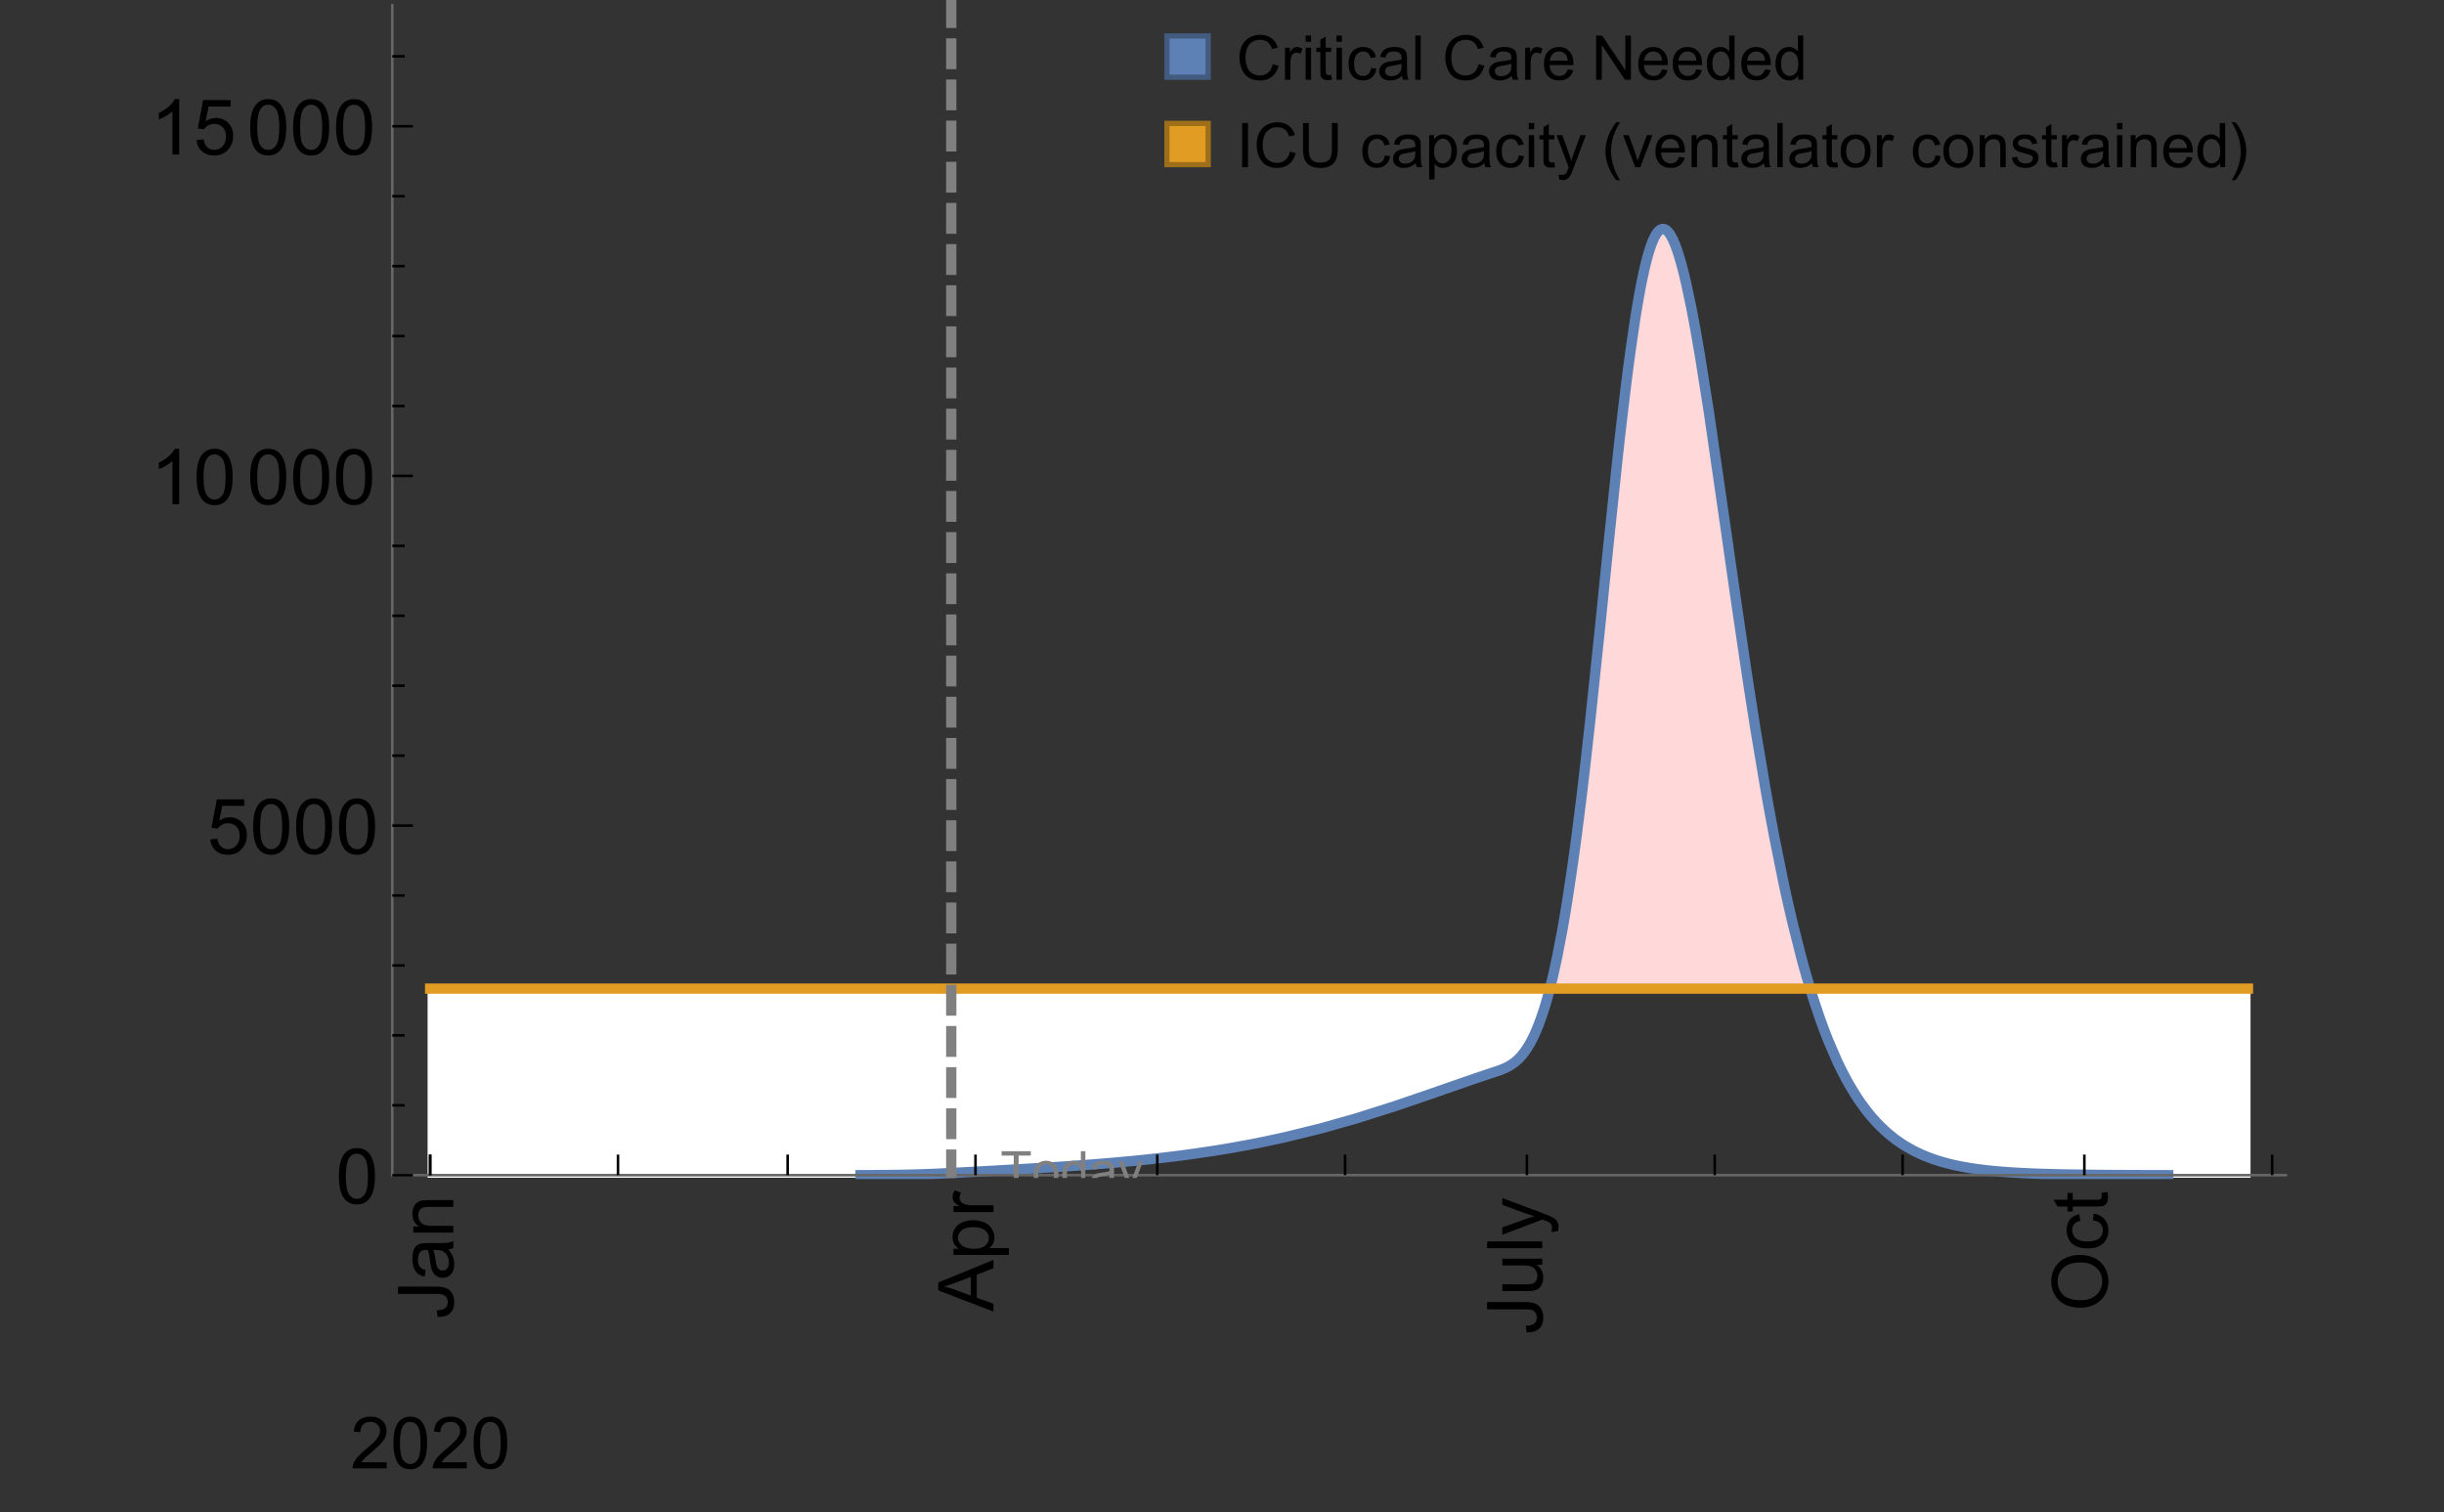 <?xml version="1.0" encoding="UTF-8"?>
<svg xmlns="http://www.w3.org/2000/svg" xmlns:xlink="http://www.w3.org/1999/xlink" width="475pt" height="294pt" viewBox="0 0 475 294" version="1.1">
<rect x="0" y="0" width="475" height="294" fill="#333333" stroke="none"/>
<defs>
<g>
<symbol overflow="visible" id="glyph0-0">
<path style="stroke:none;" d=""/>
</symbol>
<symbol overflow="visible" id="glyph0-1">
<path style="stroke:none;" d="M -3.047 -0.434 L -3.223 -1.715 C -2.402 -1.75 -1.84 -1.902 -1.539 -2.176 C -1.234 -2.449 -1.082 -2.828 -1.082 -3.312 C -1.082 -3.668 -1.164 -3.977 -1.328 -4.234 C -1.492 -4.492 -1.715 -4.672 -1.996 -4.77 C -2.277 -4.867 -2.723 -4.914 -3.34 -4.914 L -10.738 -4.914 L -10.738 -6.336 L -3.422 -6.336 C -2.523 -6.336 -1.824 -6.227 -1.332 -6.008 C -0.84 -5.793 -0.465 -5.449 -0.203 -4.977 C 0.055 -4.504 0.184 -3.953 0.184 -3.316 C 0.184 -2.375 -0.086 -1.652 -0.629 -1.152 C -1.172 -0.652 -1.977 -0.414 -3.047 -0.434 Z M -3.047 -0.434 "/>
</symbol>
<symbol overflow="visible" id="glyph0-2">
<path style="stroke:none;" d="M -0.961 -6.062 C -0.543 -5.574 -0.25 -5.105 -0.082 -4.656 C 0.09 -4.203 0.176 -3.719 0.176 -3.199 C 0.176 -2.344 -0.031 -1.688 -0.449 -1.23 C -0.867 -0.773 -1.402 -0.543 -2.051 -0.543 C -2.43 -0.543 -2.781 -0.629 -3.094 -0.801 C -3.41 -0.977 -3.664 -1.203 -3.852 -1.484 C -4.043 -1.766 -4.188 -2.082 -4.285 -2.434 C -4.352 -2.691 -4.418 -3.082 -4.484 -3.605 C -4.609 -4.668 -4.762 -5.453 -4.938 -5.953 C -5.117 -5.961 -5.23 -5.961 -5.281 -5.961 C -5.816 -5.961 -6.195 -5.836 -6.414 -5.59 C -6.715 -5.25 -6.863 -4.75 -6.863 -4.086 C -6.863 -3.465 -6.754 -3.008 -6.535 -2.715 C -6.32 -2.418 -5.934 -2.199 -5.383 -2.059 L -5.559 -0.77 C -6.109 -0.887 -6.555 -1.078 -6.895 -1.348 C -7.234 -1.617 -7.496 -2.004 -7.68 -2.512 C -7.863 -3.02 -7.953 -3.609 -7.953 -4.277 C -7.953 -4.941 -7.875 -5.48 -7.719 -5.895 C -7.562 -6.312 -7.367 -6.617 -7.129 -6.812 C -6.895 -7.008 -6.594 -7.145 -6.234 -7.223 C -6.008 -7.266 -5.602 -7.289 -5.016 -7.289 L -3.258 -7.289 C -2.031 -7.289 -1.258 -7.316 -0.934 -7.371 C -0.609 -7.43 -0.297 -7.539 0 -7.703 L 0 -6.328 C -0.273 -6.191 -0.594 -6.102 -0.961 -6.062 Z M -3.902 -5.953 C -3.707 -5.477 -3.543 -4.758 -3.406 -3.801 C -3.328 -3.258 -3.238 -2.875 -3.141 -2.652 C -3.043 -2.426 -2.902 -2.254 -2.715 -2.133 C -2.527 -2.008 -2.316 -1.949 -2.086 -1.949 C -1.734 -1.949 -1.441 -2.082 -1.207 -2.348 C -0.973 -2.613 -0.855 -3.004 -0.855 -3.516 C -0.855 -4.023 -0.969 -4.477 -1.191 -4.871 C -1.414 -5.266 -1.715 -5.555 -2.102 -5.742 C -2.398 -5.883 -2.84 -5.953 -3.422 -5.953 Z M -3.902 -5.953 "/>
</symbol>
<symbol overflow="visible" id="glyph0-3">
<path style="stroke:none;" d="M 0 -0.988 L -7.777 -0.988 L -7.777 -2.176 L -6.672 -2.176 C -7.527 -2.746 -7.953 -3.57 -7.953 -4.652 C -7.953 -5.121 -7.871 -5.551 -7.703 -5.945 C -7.535 -6.336 -7.312 -6.633 -7.039 -6.828 C -6.766 -7.023 -6.441 -7.156 -6.062 -7.234 C -5.82 -7.285 -5.395 -7.309 -4.781 -7.309 L 0 -7.309 L 0 -5.992 L -4.73 -5.992 C -5.27 -5.992 -5.672 -5.941 -5.938 -5.836 C -6.203 -5.734 -6.414 -5.555 -6.574 -5.293 C -6.734 -5.031 -6.812 -4.723 -6.812 -4.371 C -6.812 -3.812 -6.633 -3.328 -6.277 -2.918 C -5.922 -2.512 -5.242 -2.309 -4.25 -2.309 L 0 -2.309 Z M 0 -0.988 "/>
</symbol>
<symbol overflow="visible" id="glyph0-4">
<path style="stroke:none;" d="M 0 0.023 L -10.738 -4.102 L -10.738 -5.633 L 0 -10.027 L 0 -8.406 L -3.25 -7.156 L -3.25 -2.664 L 0 -1.488 Z M -4.41 -3.078 L -4.41 -6.715 L -7.383 -5.598 C -8.285 -5.254 -9.027 -5 -9.609 -4.836 C -8.922 -4.699 -8.238 -4.504 -7.559 -4.254 Z M -4.41 -3.078 "/>
</symbol>
<symbol overflow="visible" id="glyph0-5">
<path style="stroke:none;" d="M 2.98 -0.988 L -7.777 -0.988 L -7.777 -2.191 L -6.766 -2.191 C -7.164 -2.473 -7.461 -2.793 -7.656 -3.148 C -7.855 -3.504 -7.953 -3.938 -7.953 -4.445 C -7.953 -5.109 -7.781 -5.695 -7.441 -6.203 C -7.102 -6.711 -6.617 -7.094 -5.996 -7.352 C -5.371 -7.613 -4.691 -7.742 -3.949 -7.742 C -3.152 -7.742 -2.434 -7.598 -1.797 -7.312 C -1.16 -7.027 -0.672 -6.613 -0.332 -6.066 C 0.008 -5.523 0.176 -4.953 0.176 -4.352 C 0.176 -3.91 0.082 -3.516 -0.102 -3.168 C -0.289 -2.82 -0.523 -2.531 -0.805 -2.309 L 2.98 -2.309 Z M -3.844 -2.184 C -2.844 -2.184 -2.105 -2.387 -1.625 -2.789 C -1.148 -3.195 -0.906 -3.688 -0.906 -4.262 C -0.906 -4.848 -1.156 -5.352 -1.652 -5.77 C -2.148 -6.188 -2.914 -6.395 -3.953 -6.395 C -4.945 -6.395 -5.688 -6.191 -6.18 -5.781 C -6.676 -5.375 -6.922 -4.887 -6.922 -4.32 C -6.922 -3.758 -6.66 -3.262 -6.133 -2.832 C -5.609 -2.398 -4.848 -2.184 -3.844 -2.184 Z M -3.844 -2.184 "/>
</symbol>
<symbol overflow="visible" id="glyph0-6">
<path style="stroke:none;" d="M 0 -0.973 L -7.777 -0.973 L -7.777 -2.16 L -6.598 -2.16 C -7.148 -2.465 -7.516 -2.742 -7.691 -3 C -7.867 -3.258 -7.953 -3.539 -7.953 -3.844 C -7.953 -4.289 -7.812 -4.742 -7.531 -5.199 L -6.305 -4.746 C -6.496 -4.422 -6.594 -4.102 -6.594 -3.781 C -6.594 -3.492 -6.504 -3.234 -6.332 -3.004 C -6.16 -2.773 -5.918 -2.609 -5.609 -2.512 C -5.141 -2.367 -4.629 -2.293 -4.07 -2.293 L 0 -2.293 Z M 0 -0.973 "/>
</symbol>
<symbol overflow="visible" id="glyph0-7">
<path style="stroke:none;" d="M 0 -6.086 L -1.141 -6.086 C -0.262 -5.48 0.176 -4.656 0.176 -3.617 C 0.176 -3.16 0.09 -2.73 -0.086 -2.332 C -0.262 -1.934 -0.484 -1.641 -0.75 -1.445 C -1.016 -1.254 -1.344 -1.117 -1.727 -1.039 C -1.988 -0.984 -2.398 -0.961 -2.961 -0.961 L -7.777 -0.961 L -7.777 -2.277 L -3.465 -2.277 C -2.777 -2.277 -2.312 -2.305 -2.074 -2.359 C -1.727 -2.441 -1.453 -2.617 -1.258 -2.887 C -1.059 -3.156 -0.961 -3.484 -0.961 -3.883 C -0.961 -4.277 -1.062 -4.648 -1.262 -4.996 C -1.465 -5.344 -1.742 -5.586 -2.09 -5.73 C -2.441 -5.875 -2.945 -5.945 -3.609 -5.945 L -7.777 -5.949 L -7.777 -7.266 L 0 -7.266 Z M 0 -6.086 "/>
</symbol>
<symbol overflow="visible" id="glyph0-8">
<path style="stroke:none;" d="M 0 -0.961 L -10.738 -0.961 L -10.738 -2.277 L 0 -2.277 Z M 0 -0.961 "/>
</symbol>
<symbol overflow="visible" id="glyph0-9">
<path style="stroke:none;" d="M 2.996 -0.93 L 1.758 -0.785 C 1.836 -1.07 1.875 -1.324 1.875 -1.539 C 1.875 -1.832 1.828 -2.066 1.73 -2.242 C 1.633 -2.418 1.496 -2.562 1.32 -2.672 C 1.188 -2.758 0.859 -2.891 0.336 -3.078 C 0.262 -3.102 0.156 -3.141 0.016 -3.195 L -7.777 -0.242 L -7.777 -1.664 L -3.273 -3.281 C -2.703 -3.492 -2.102 -3.68 -1.473 -3.844 C -2.078 -3.996 -2.668 -4.176 -3.246 -4.387 L -7.777 -6.051 L -7.777 -7.367 L 0.133 -4.41 C 0.988 -4.094 1.574 -3.844 1.898 -3.668 C 2.332 -3.434 2.648 -3.168 2.852 -2.863 C 3.055 -2.562 3.156 -2.199 3.156 -1.781 C 3.156 -1.527 3.102 -1.242 2.996 -0.93 Z M 2.996 -0.93 "/>
</symbol>
<symbol overflow="visible" id="glyph0-10">
<path style="stroke:none;" d="M -5.23 -0.727 C -7.012 -0.727 -8.406 -1.203 -9.414 -2.16 C -10.422 -3.117 -10.93 -4.352 -10.93 -5.867 C -10.93 -6.859 -10.691 -7.75 -10.219 -8.547 C -9.742 -9.344 -9.082 -9.949 -8.234 -10.367 C -7.387 -10.785 -6.43 -10.992 -5.355 -10.992 C -4.266 -10.992 -3.289 -10.773 -2.43 -10.336 C -1.57 -9.895 -0.922 -9.273 -0.48 -8.469 C -0.039 -7.66 0.184 -6.793 0.184 -5.859 C 0.184 -4.848 -0.062 -3.945 -0.551 -3.148 C -1.039 -2.352 -1.703 -1.75 -2.547 -1.34 C -3.395 -0.93 -4.289 -0.727 -5.23 -0.727 Z M -5.207 -2.191 C -3.914 -2.191 -2.895 -2.539 -2.148 -3.234 C -1.406 -3.93 -1.031 -4.801 -1.031 -5.852 C -1.031 -6.922 -1.41 -7.801 -2.16 -8.492 C -2.914 -9.184 -3.98 -9.527 -5.359 -9.527 C -6.234 -9.527 -7 -9.383 -7.648 -9.086 C -8.301 -8.789 -8.809 -8.359 -9.168 -7.789 C -9.527 -7.219 -9.703 -6.582 -9.703 -5.875 C -9.703 -4.867 -9.359 -4.004 -8.668 -3.277 C -7.977 -2.551 -6.824 -2.191 -5.207 -2.191 Z M -5.207 -2.191 "/>
</symbol>
<symbol overflow="visible" id="glyph0-11">
<path style="stroke:none;" d="M -2.848 -6.062 L -2.68 -7.359 C -1.785 -7.219 -1.086 -6.855 -0.582 -6.273 C -0.078 -5.691 0.176 -4.973 0.176 -4.125 C 0.176 -3.059 -0.172 -2.203 -0.867 -1.555 C -1.562 -0.91 -2.562 -0.586 -3.859 -0.586 C -4.699 -0.586 -5.434 -0.727 -6.062 -1.004 C -6.695 -1.281 -7.168 -1.707 -7.48 -2.273 C -7.797 -2.844 -7.953 -3.461 -7.953 -4.133 C -7.953 -4.977 -7.742 -5.668 -7.312 -6.203 C -6.887 -6.742 -6.281 -7.086 -5.492 -7.234 L -5.297 -5.953 C -5.82 -5.832 -6.211 -5.617 -6.477 -5.305 C -6.738 -4.996 -6.871 -4.621 -6.871 -4.184 C -6.871 -3.52 -6.633 -2.98 -6.156 -2.562 C -5.68 -2.148 -4.926 -1.941 -3.898 -1.941 C -2.852 -1.941 -2.094 -2.141 -1.617 -2.543 C -1.145 -2.941 -0.906 -3.465 -0.906 -4.109 C -0.906 -4.625 -1.066 -5.059 -1.383 -5.406 C -1.699 -5.754 -2.191 -5.973 -2.848 -6.062 Z M -2.848 -6.062 "/>
</symbol>
<symbol overflow="visible" id="glyph0-12">
<path style="stroke:none;" d="M -1.18 -3.867 L -0.016 -4.059 C 0.062 -3.688 0.102 -3.355 0.102 -3.062 C 0.102 -2.582 0.027 -2.211 -0.125 -1.949 C -0.277 -1.684 -0.477 -1.5 -0.723 -1.391 C -0.969 -1.285 -1.488 -1.23 -2.277 -1.23 L -6.754 -1.23 L -6.754 -0.266 L -7.777 -0.266 L -7.777 -1.23 L -9.703 -1.23 L -10.496 -2.543 L -7.777 -2.543 L -7.777 -3.867 L -6.754 -3.867 L -6.754 -2.543 L -2.203 -2.543 C -1.828 -2.543 -1.586 -2.566 -1.48 -2.609 C -1.371 -2.656 -1.285 -2.734 -1.223 -2.84 C -1.16 -2.945 -1.129 -3.094 -1.129 -3.289 C -1.129 -3.434 -1.145 -3.629 -1.18 -3.867 Z M -1.18 -3.867 "/>
</symbol>
<symbol overflow="visible" id="glyph1-0">
<path style="stroke:none;" d=""/>
</symbol>
<symbol overflow="visible" id="glyph1-1">
<path style="stroke:none;" d="M 7.047 -1.184 L 7.047 0 L 0.422 0 C 0.414 -0.297 0.461 -0.582 0.566 -0.855 C 0.734 -1.305 1.008 -1.75 1.379 -2.188 C 1.75 -2.625 2.285 -3.133 2.988 -3.703 C 4.078 -4.598 4.812 -5.305 5.195 -5.828 C 5.578 -6.352 5.77 -6.844 5.77 -7.309 C 5.77 -7.797 5.594 -8.207 5.246 -8.543 C 4.898 -8.875 4.445 -9.043 3.883 -9.043 C 3.289 -9.043 2.816 -8.867 2.461 -8.512 C 2.105 -8.156 1.926 -7.664 1.922 -7.035 L 0.656 -7.164 C 0.742 -8.109 1.07 -8.828 1.633 -9.32 C 2.199 -9.816 2.957 -10.062 3.91 -10.062 C 4.871 -10.062 5.633 -9.797 6.195 -9.262 C 6.754 -8.73 7.035 -8.07 7.035 -7.281 C 7.035 -6.879 6.953 -6.484 6.789 -6.098 C 6.625 -5.711 6.352 -5.301 5.973 -4.875 C 5.59 -4.445 4.957 -3.859 4.074 -3.109 C 3.336 -2.492 2.863 -2.07 2.652 -1.848 C 2.441 -1.629 2.27 -1.406 2.133 -1.184 Z M 7.047 -1.184 "/>
</symbol>
<symbol overflow="visible" id="glyph1-2">
<path style="stroke:none;" d="M 0.582 -4.941 C 0.582 -6.125 0.703 -7.082 0.945 -7.805 C 1.191 -8.527 1.555 -9.082 2.035 -9.477 C 2.516 -9.867 3.121 -10.062 3.848 -10.062 C 4.387 -10.062 4.859 -9.953 5.266 -9.738 C 5.672 -9.523 6.004 -9.211 6.27 -8.801 C 6.531 -8.395 6.742 -7.898 6.891 -7.312 C 7.039 -6.727 7.117 -5.938 7.117 -4.941 C 7.117 -3.766 6.996 -2.816 6.754 -2.094 C 6.512 -1.371 6.152 -0.816 5.672 -0.422 C 5.191 -0.027 4.582 0.172 3.848 0.172 C 2.883 0.172 2.125 -0.176 1.57 -0.867 C 0.91 -1.703 0.582 -3.059 0.582 -4.941 Z M 1.844 -4.941 C 1.844 -3.297 2.039 -2.203 2.422 -1.656 C 2.809 -1.113 3.285 -0.84 3.848 -0.84 C 4.414 -0.84 4.891 -1.113 5.273 -1.66 C 5.66 -2.207 5.852 -3.301 5.852 -4.941 C 5.852 -6.594 5.66 -7.688 5.273 -8.23 C 4.891 -8.773 4.41 -9.043 3.836 -9.043 C 3.27 -9.043 2.82 -8.805 2.48 -8.328 C 2.059 -7.715 1.844 -6.586 1.844 -4.941 Z M 1.844 -4.941 "/>
</symbol>
<symbol overflow="visible" id="glyph2-0">
<path style="stroke:none;" d=""/>
</symbol>
<symbol overflow="visible" id="glyph2-1">
<path style="stroke:none;" d="M 0.621 -5.297 C 0.621 -6.566 0.754 -7.586 1.016 -8.359 C 1.277 -9.133 1.664 -9.73 2.18 -10.152 C 2.695 -10.57 3.344 -10.781 4.125 -10.781 C 4.699 -10.781 5.203 -10.664 5.641 -10.434 C 6.074 -10.203 6.434 -9.867 6.715 -9.43 C 7 -8.992 7.223 -8.461 7.383 -7.832 C 7.543 -7.207 7.625 -6.359 7.625 -5.297 C 7.625 -4.035 7.496 -3.02 7.234 -2.246 C 6.977 -1.473 6.59 -0.871 6.074 -0.449 C 5.559 -0.027 4.91 0.184 4.125 0.184 C 3.09 0.184 2.273 -0.188 1.684 -0.93 C 0.977 -1.824 0.621 -3.277 0.621 -5.297 Z M 1.977 -5.297 C 1.977 -3.531 2.184 -2.359 2.598 -1.777 C 3.008 -1.191 3.52 -0.902 4.125 -0.902 C 4.73 -0.902 5.238 -1.195 5.652 -1.781 C 6.062 -2.367 6.27 -3.539 6.27 -5.297 C 6.27 -7.062 6.062 -8.238 5.652 -8.82 C 5.238 -9.398 4.723 -9.691 4.109 -9.691 C 3.504 -9.691 3.02 -9.434 2.66 -8.922 C 2.203 -8.266 1.977 -7.059 1.977 -5.297 Z M 1.977 -5.297 "/>
</symbol>
<symbol overflow="visible" id="glyph2-2">
<path style="stroke:none;" d="M 0.621 -2.812 L 2.008 -2.93 C 2.109 -2.258 2.348 -1.75 2.723 -1.41 C 3.094 -1.07 3.547 -0.902 4.07 -0.902 C 4.707 -0.902 5.242 -1.141 5.684 -1.617 C 6.125 -2.098 6.344 -2.73 6.344 -3.523 C 6.344 -4.273 6.133 -4.867 5.711 -5.305 C 5.289 -5.738 4.734 -5.953 4.051 -5.953 C 3.625 -5.953 3.242 -5.859 2.898 -5.664 C 2.559 -5.473 2.289 -5.223 2.094 -4.914 L 0.855 -5.074 L 1.898 -10.59 L 7.234 -10.59 L 7.234 -9.332 L 2.953 -9.332 L 2.375 -6.445 C 3.02 -6.895 3.695 -7.117 4.402 -7.117 C 5.34 -7.117 6.129 -6.793 6.773 -6.145 C 7.418 -5.496 7.742 -4.66 7.742 -3.641 C 7.742 -2.668 7.457 -1.828 6.891 -1.121 C 6.203 -0.25 5.266 0.184 4.07 0.184 C 3.094 0.184 2.297 -0.09 1.68 -0.637 C 1.062 -1.184 0.711 -1.91 0.621 -2.812 Z M 0.621 -2.812 "/>
</symbol>
<symbol overflow="visible" id="glyph2-3">
<path style="stroke:none;" d="M 5.59 0 L 4.27 0 L 4.27 -8.402 C 3.953 -8.098 3.535 -7.797 3.02 -7.492 C 2.504 -7.191 2.043 -6.961 1.633 -6.812 L 1.633 -8.086 C 2.371 -8.434 3.016 -8.852 3.566 -9.344 C 4.117 -9.84 4.508 -10.316 4.738 -10.781 L 5.59 -10.781 Z M 5.59 0 "/>
</symbol>
<symbol overflow="visible" id="glyph3-0">
<path style="stroke:none;" d=""/>
</symbol>
<symbol overflow="visible" id="glyph3-1">
<path style="stroke:none;" d="M 2.594 0 L 2.594 -6.312 L 0.234 -6.312 L 0.234 -7.156 L 5.906 -7.156 L 5.906 -6.312 L 3.539 -6.312 L 3.539 0 Z M 2.594 0 "/>
</symbol>
<symbol overflow="visible" id="glyph3-2">
<path style="stroke:none;" d="M 0.332 -2.594 C 0.332 -3.555 0.598 -4.266 1.133 -4.727 C 1.578 -5.109 2.121 -5.305 2.766 -5.305 C 3.477 -5.305 4.059 -5.07 4.512 -4.602 C 4.965 -4.133 5.191 -3.488 5.191 -2.664 C 5.191 -2 5.09 -1.473 4.891 -1.09 C 4.691 -0.707 4.398 -0.41 4.016 -0.199 C 3.633 0.012 3.215 0.117 2.766 0.117 C 2.039 0.117 1.449 -0.117 1.004 -0.582 C 0.555 -1.047 0.332 -1.719 0.332 -2.594 Z M 1.234 -2.594 C 1.234 -1.93 1.379 -1.43 1.672 -1.102 C 1.961 -0.77 2.324 -0.605 2.766 -0.605 C 3.199 -0.605 3.562 -0.773 3.852 -1.102 C 4.141 -1.434 4.289 -1.941 4.289 -2.621 C 4.289 -3.262 4.141 -3.75 3.852 -4.078 C 3.559 -4.41 3.195 -4.574 2.766 -4.574 C 2.324 -4.574 1.961 -4.41 1.672 -4.082 C 1.383 -3.754 1.234 -3.258 1.234 -2.594 Z M 1.234 -2.594 "/>
</symbol>
<symbol overflow="visible" id="glyph3-3">
<path style="stroke:none;" d="M 4.023 0 L 4.023 -0.656 C 3.695 -0.141 3.211 0.117 2.574 0.117 C 2.16 0.117 1.781 0.004 1.434 -0.227 C 1.086 -0.453 0.816 -0.77 0.629 -1.18 C 0.438 -1.586 0.344 -2.059 0.344 -2.586 C 0.344 -3.105 0.43 -3.574 0.602 -3.996 C 0.773 -4.418 1.031 -4.742 1.375 -4.965 C 1.723 -5.191 2.109 -5.305 2.535 -5.305 C 2.848 -5.305 3.125 -5.238 3.367 -5.105 C 3.613 -4.973 3.812 -4.801 3.965 -4.59 L 3.965 -7.156 L 4.84 -7.156 L 4.84 0 Z M 1.246 -2.586 C 1.246 -1.922 1.387 -1.426 1.664 -1.098 C 1.945 -0.77 2.273 -0.605 2.656 -0.605 C 3.039 -0.605 3.367 -0.762 3.637 -1.078 C 3.906 -1.391 4.039 -1.871 4.039 -2.516 C 4.039 -3.227 3.902 -3.746 3.629 -4.078 C 3.355 -4.41 3.016 -4.574 2.617 -4.574 C 2.227 -4.574 1.898 -4.414 1.637 -4.098 C 1.375 -3.777 1.246 -3.273 1.246 -2.586 Z M 1.246 -2.586 "/>
</symbol>
<symbol overflow="visible" id="glyph3-4">
<path style="stroke:none;" d="M 4.043 -0.641 C 3.719 -0.363 3.402 -0.168 3.102 -0.055 C 2.801 0.059 2.48 0.117 2.133 0.117 C 1.562 0.117 1.125 -0.023 0.82 -0.301 C 0.516 -0.578 0.359 -0.934 0.359 -1.367 C 0.359 -1.621 0.418 -1.852 0.535 -2.062 C 0.648 -2.273 0.801 -2.441 0.988 -2.57 C 1.176 -2.695 1.387 -2.793 1.621 -2.855 C 1.793 -2.902 2.055 -2.945 2.402 -2.988 C 3.113 -3.074 3.633 -3.172 3.969 -3.289 C 3.973 -3.41 3.977 -3.488 3.977 -3.52 C 3.977 -3.879 3.891 -4.133 3.727 -4.277 C 3.5 -4.477 3.168 -4.574 2.727 -4.574 C 2.312 -4.574 2.008 -4.504 1.809 -4.359 C 1.613 -4.215 1.465 -3.957 1.371 -3.59 L 0.512 -3.707 C 0.59 -4.074 0.719 -4.371 0.898 -4.598 C 1.078 -4.824 1.336 -4.996 1.676 -5.121 C 2.016 -5.242 2.406 -5.305 2.852 -5.305 C 3.293 -5.305 3.652 -5.25 3.93 -5.148 C 4.207 -5.043 4.41 -4.91 4.539 -4.754 C 4.672 -4.594 4.762 -4.395 4.812 -4.156 C 4.844 -4.008 4.859 -3.734 4.859 -3.344 L 4.859 -2.172 C 4.859 -1.355 4.879 -0.84 4.914 -0.621 C 4.953 -0.406 5.027 -0.199 5.137 0 L 4.219 0 C 4.129 -0.184 4.07 -0.395 4.043 -0.641 Z M 3.969 -2.602 C 3.648 -2.473 3.172 -2.363 2.535 -2.27 C 2.172 -2.219 1.918 -2.16 1.766 -2.094 C 1.617 -2.031 1.504 -1.934 1.422 -1.809 C 1.34 -1.684 1.297 -1.543 1.297 -1.391 C 1.297 -1.156 1.387 -0.961 1.566 -0.805 C 1.742 -0.648 2 -0.57 2.344 -0.57 C 2.684 -0.57 2.984 -0.645 3.246 -0.793 C 3.512 -0.941 3.703 -1.145 3.828 -1.402 C 3.922 -1.602 3.969 -1.895 3.969 -2.281 Z M 3.969 -2.602 "/>
</symbol>
<symbol overflow="visible" id="glyph3-5">
<path style="stroke:none;" d="M 0.621 1.996 L 0.523 1.172 C 0.715 1.223 0.883 1.25 1.023 1.25 C 1.219 1.25 1.375 1.219 1.492 1.152 C 1.609 1.086 1.707 0.996 1.781 0.879 C 1.836 0.789 1.926 0.574 2.051 0.227 C 2.066 0.176 2.094 0.105 2.129 0.008 L 0.16 -5.188 L 1.109 -5.188 L 2.188 -2.184 C 2.328 -1.801 2.453 -1.402 2.562 -0.98 C 2.664 -1.383 2.785 -1.777 2.926 -2.164 L 4.031 -5.188 L 4.914 -5.188 L 2.938 0.086 C 2.727 0.656 2.562 1.051 2.445 1.266 C 2.289 1.555 2.109 1.766 1.91 1.902 C 1.707 2.039 1.465 2.105 1.188 2.105 C 1.016 2.105 0.828 2.07 0.621 1.996 Z M 0.621 1.996 "/>
</symbol>
<symbol overflow="visible" id="glyph4-0">
<path style="stroke:none;" d=""/>
</symbol>
<symbol overflow="visible" id="glyph4-1">
<path style="stroke:none;" d="M 7.055 -3.012 L 8.191 -2.727 C 7.953 -1.793 7.523 -1.078 6.906 -0.59 C 6.285 -0.098 5.531 0.148 4.633 0.148 C 3.707 0.148 2.957 -0.043 2.375 -0.418 C 1.797 -0.797 1.355 -1.344 1.051 -2.055 C 0.75 -2.77 0.598 -3.539 0.598 -4.359 C 0.598 -5.254 0.77 -6.035 1.109 -6.699 C 1.453 -7.367 1.938 -7.871 2.57 -8.219 C 3.199 -8.562 3.895 -8.734 4.652 -8.734 C 5.512 -8.734 6.234 -8.516 6.82 -8.078 C 7.406 -7.641 7.812 -7.027 8.047 -6.234 L 6.926 -5.969 C 6.727 -6.594 6.438 -7.051 6.059 -7.336 C 5.68 -7.621 5.203 -7.766 4.629 -7.766 C 3.969 -7.766 3.418 -7.605 2.973 -7.289 C 2.531 -6.973 2.219 -6.547 2.039 -6.016 C 1.859 -5.48 1.77 -4.93 1.77 -4.367 C 1.77 -3.637 1.875 -2.996 2.09 -2.453 C 2.301 -1.906 2.633 -1.5 3.082 -1.23 C 3.531 -0.961 4.016 -0.828 4.539 -0.828 C 5.176 -0.828 5.719 -1.008 6.156 -1.375 C 6.598 -1.742 6.898 -2.289 7.055 -3.012 Z M 7.055 -3.012 "/>
</symbol>
<symbol overflow="visible" id="glyph4-2">
<path style="stroke:none;" d="M 0.781 0 L 0.781 -6.223 L 1.727 -6.223 L 1.727 -5.281 C 1.969 -5.723 2.195 -6.012 2.398 -6.152 C 2.605 -6.293 2.828 -6.363 3.078 -6.363 C 3.434 -6.363 3.793 -6.25 4.16 -6.023 L 3.797 -5.047 C 3.539 -5.199 3.281 -5.273 3.023 -5.273 C 2.793 -5.273 2.586 -5.203 2.402 -5.066 C 2.219 -4.926 2.086 -4.734 2.008 -4.488 C 1.891 -4.113 1.836 -3.703 1.836 -3.258 L 1.836 0 Z M 0.781 0 "/>
</symbol>
<symbol overflow="visible" id="glyph4-3">
<path style="stroke:none;" d="M 0.797 -7.375 L 0.797 -8.59 L 1.852 -8.59 L 1.852 -7.375 Z M 0.797 0 L 0.797 -6.223 L 1.852 -6.223 L 1.852 0 Z M 0.797 0 "/>
</symbol>
<symbol overflow="visible" id="glyph4-4">
<path style="stroke:none;" d="M 3.094 -0.945 L 3.246 -0.012 C 2.949 0.051 2.684 0.082 2.449 0.082 C 2.066 0.082 1.77 0.023 1.559 -0.102 C 1.348 -0.223 1.199 -0.379 1.113 -0.578 C 1.027 -0.773 0.984 -1.188 0.984 -1.82 L 0.984 -5.402 L 0.211 -5.402 L 0.211 -6.223 L 0.984 -6.223 L 0.984 -7.766 L 2.031 -8.398 L 2.031 -6.223 L 3.094 -6.223 L 3.094 -5.402 L 2.031 -5.402 L 2.031 -1.766 C 2.031 -1.465 2.051 -1.27 2.09 -1.184 C 2.125 -1.098 2.188 -1.031 2.27 -0.977 C 2.355 -0.926 2.477 -0.902 2.633 -0.902 C 2.75 -0.902 2.902 -0.914 3.094 -0.945 Z M 3.094 -0.945 "/>
</symbol>
<symbol overflow="visible" id="glyph4-5">
<path style="stroke:none;" d="M 4.852 -2.281 L 5.891 -2.145 C 5.777 -1.43 5.484 -0.871 5.02 -0.465 C 4.551 -0.062 3.977 0.141 3.297 0.141 C 2.445 0.141 1.762 -0.137 1.246 -0.695 C 0.727 -1.25 0.469 -2.047 0.469 -3.086 C 0.469 -3.758 0.578 -4.348 0.805 -4.852 C 1.027 -5.355 1.363 -5.734 1.82 -5.984 C 2.273 -6.238 2.77 -6.363 3.305 -6.363 C 3.98 -6.363 4.531 -6.191 4.961 -5.852 C 5.391 -5.508 5.668 -5.023 5.789 -4.395 L 4.766 -4.234 C 4.668 -4.652 4.492 -4.969 4.246 -5.18 C 3.996 -5.391 3.695 -5.496 3.344 -5.496 C 2.812 -5.496 2.383 -5.305 2.051 -4.926 C 1.719 -4.543 1.555 -3.941 1.555 -3.117 C 1.555 -2.281 1.711 -1.672 2.031 -1.297 C 2.352 -0.918 2.773 -0.727 3.289 -0.727 C 3.703 -0.727 4.047 -0.852 4.324 -1.109 C 4.602 -1.363 4.777 -1.75 4.852 -2.281 Z M 4.852 -2.281 "/>
</symbol>
<symbol overflow="visible" id="glyph4-6">
<path style="stroke:none;" d="M 4.852 -0.766 C 4.461 -0.434 4.086 -0.203 3.723 -0.062 C 3.363 0.074 2.977 0.141 2.562 0.141 C 1.879 0.141 1.352 -0.027 0.984 -0.359 C 0.617 -0.695 0.434 -1.121 0.434 -1.641 C 0.434 -1.945 0.504 -2.223 0.641 -2.477 C 0.781 -2.727 0.961 -2.93 1.188 -3.082 C 1.41 -3.234 1.664 -3.352 1.945 -3.43 C 2.152 -3.484 2.465 -3.535 2.883 -3.586 C 3.734 -3.688 4.359 -3.809 4.766 -3.949 C 4.77 -4.094 4.77 -4.188 4.77 -4.227 C 4.77 -4.656 4.672 -4.957 4.469 -5.133 C 4.199 -5.371 3.801 -5.492 3.27 -5.492 C 2.773 -5.492 2.406 -5.402 2.172 -5.23 C 1.934 -5.055 1.758 -4.75 1.648 -4.305 L 0.617 -4.445 C 0.711 -4.887 0.863 -5.246 1.078 -5.516 C 1.293 -5.789 1.602 -5.996 2.008 -6.145 C 2.414 -6.289 2.887 -6.363 3.422 -6.363 C 3.953 -6.363 4.383 -6.301 4.719 -6.176 C 5.051 -6.051 5.293 -5.895 5.449 -5.703 C 5.605 -5.516 5.715 -5.273 5.777 -4.984 C 5.812 -4.805 5.828 -4.484 5.828 -4.016 L 5.828 -2.609 C 5.828 -1.629 5.852 -1.008 5.898 -0.746 C 5.941 -0.488 6.031 -0.238 6.164 0 L 5.062 0 C 4.953 -0.219 4.883 -0.477 4.852 -0.766 Z M 4.766 -3.125 C 4.383 -2.969 3.805 -2.836 3.039 -2.727 C 2.605 -2.664 2.301 -2.594 2.121 -2.516 C 1.941 -2.438 1.805 -2.32 1.703 -2.172 C 1.605 -2.02 1.559 -1.852 1.559 -1.672 C 1.559 -1.391 1.664 -1.156 1.879 -0.969 C 2.09 -0.781 2.402 -0.688 2.812 -0.688 C 3.219 -0.688 3.578 -0.773 3.898 -0.953 C 4.215 -1.129 4.445 -1.375 4.594 -1.68 C 4.707 -1.918 4.766 -2.273 4.766 -2.734 Z M 4.766 -3.125 "/>
</symbol>
<symbol overflow="visible" id="glyph4-7">
<path style="stroke:none;" d="M 0.766 0 L 0.766 -8.59 L 1.82 -8.59 L 1.82 0 Z M 0.766 0 "/>
</symbol>
<symbol overflow="visible" id="glyph4-8">
<path style="stroke:none;" d="M 5.051 -2.004 L 6.141 -1.867 C 5.969 -1.23 5.648 -0.738 5.188 -0.387 C 4.723 -0.035 4.125 0.141 3.406 0.141 C 2.496 0.141 1.773 -0.141 1.238 -0.699 C 0.707 -1.262 0.438 -2.047 0.438 -3.059 C 0.438 -4.105 0.711 -4.918 1.25 -5.496 C 1.789 -6.074 2.484 -6.363 3.344 -6.363 C 4.176 -6.363 4.859 -6.078 5.383 -5.516 C 5.91 -4.949 6.176 -4.148 6.176 -3.125 C 6.176 -3.062 6.172 -2.969 6.172 -2.844 L 1.531 -2.844 C 1.57 -2.16 1.762 -1.633 2.109 -1.273 C 2.457 -0.91 2.891 -0.727 3.41 -0.727 C 3.797 -0.727 4.125 -0.828 4.398 -1.031 C 4.672 -1.234 4.891 -1.559 5.051 -2.004 Z M 1.586 -3.711 L 5.062 -3.711 C 5.016 -4.234 4.883 -4.625 4.664 -4.887 C 4.328 -5.293 3.891 -5.496 3.359 -5.496 C 2.875 -5.496 2.465 -5.336 2.137 -5.008 C 1.805 -4.684 1.625 -4.25 1.586 -3.711 Z M 1.586 -3.711 "/>
</symbol>
<symbol overflow="visible" id="glyph4-9">
<path style="stroke:none;" d="M 0.914 0 L 0.914 -8.59 L 2.078 -8.59 L 6.594 -1.844 L 6.594 -8.59 L 7.68 -8.59 L 7.68 0 L 6.516 0 L 2.004 -6.75 L 2.004 0 Z M 0.914 0 "/>
</symbol>
<symbol overflow="visible" id="glyph4-10">
<path style="stroke:none;" d="M 4.828 0 L 4.828 -0.785 C 4.434 -0.168 3.852 0.141 3.086 0.141 C 2.59 0.141 2.137 0.004 1.719 -0.27 C 1.305 -0.543 0.98 -0.926 0.754 -1.414 C 0.523 -1.906 0.41 -2.469 0.41 -3.105 C 0.41 -3.727 0.516 -4.289 0.719 -4.797 C 0.926 -5.301 1.238 -5.688 1.652 -5.961 C 2.066 -6.23 2.531 -6.363 3.039 -6.363 C 3.414 -6.363 3.75 -6.285 4.043 -6.125 C 4.336 -5.969 4.574 -5.762 4.758 -5.508 L 4.758 -8.59 L 5.805 -8.59 L 5.805 0 Z M 1.492 -3.105 C 1.492 -2.309 1.664 -1.711 2 -1.32 C 2.336 -0.926 2.73 -0.727 3.188 -0.727 C 3.648 -0.727 4.039 -0.914 4.363 -1.293 C 4.684 -1.668 4.844 -2.242 4.844 -3.016 C 4.844 -3.867 4.68 -4.492 4.352 -4.891 C 4.023 -5.289 3.621 -5.492 3.141 -5.492 C 2.672 -5.492 2.281 -5.297 1.965 -4.914 C 1.652 -4.531 1.492 -3.93 1.492 -3.105 Z M 1.492 -3.105 "/>
</symbol>
<symbol overflow="visible" id="glyph4-11">
<path style="stroke:none;" d="M 1.117 0 L 1.117 -8.59 L 2.258 -8.59 L 2.258 0 Z M 1.117 0 "/>
</symbol>
<symbol overflow="visible" id="glyph4-12">
<path style="stroke:none;" d="M 6.562 -8.59 L 7.699 -8.59 L 7.699 -3.625 C 7.699 -2.762 7.602 -2.078 7.406 -1.57 C 7.211 -1.062 6.859 -0.648 6.348 -0.332 C 5.84 -0.012 5.172 0.148 4.344 0.148 C 3.539 0.148 2.879 0.008 2.367 -0.27 C 1.855 -0.547 1.492 -0.949 1.273 -1.473 C 1.055 -2 0.945 -2.719 0.945 -3.625 L 0.945 -8.59 L 2.078 -8.59 L 2.078 -3.633 C 2.078 -2.887 2.148 -2.336 2.289 -1.984 C 2.426 -1.629 2.664 -1.359 3.004 -1.164 C 3.34 -0.973 3.754 -0.879 4.242 -0.879 C 5.078 -0.879 5.672 -1.07 6.031 -1.445 C 6.387 -1.824 6.562 -2.555 6.562 -3.633 Z M 6.562 -8.59 "/>
</symbol>
<symbol overflow="visible" id="glyph4-13">
<path style="stroke:none;" d="M 0.789 2.383 L 0.789 -6.223 L 1.75 -6.223 L 1.75 -5.414 C 1.977 -5.73 2.234 -5.969 2.52 -6.125 C 2.805 -6.285 3.148 -6.363 3.555 -6.363 C 4.086 -6.363 4.555 -6.227 4.961 -5.953 C 5.367 -5.68 5.676 -5.293 5.883 -4.797 C 6.09 -4.297 6.195 -3.75 6.195 -3.156 C 6.195 -2.52 6.078 -1.949 5.852 -1.438 C 5.621 -0.93 5.289 -0.539 4.855 -0.266 C 4.418 0.004 3.961 0.141 3.48 0.141 C 3.129 0.141 2.812 0.066 2.535 -0.082 C 2.254 -0.23 2.023 -0.418 1.844 -0.645 L 1.844 2.383 Z M 1.746 -3.078 C 1.746 -2.277 1.906 -1.684 2.234 -1.301 C 2.559 -0.918 2.949 -0.727 3.41 -0.727 C 3.879 -0.727 4.281 -0.926 4.613 -1.32 C 4.949 -1.719 5.117 -2.332 5.117 -3.164 C 5.117 -3.957 4.953 -4.551 4.625 -4.945 C 4.301 -5.34 3.91 -5.539 3.457 -5.539 C 3.008 -5.539 2.609 -5.328 2.266 -4.906 C 1.918 -4.488 1.746 -3.875 1.746 -3.078 Z M 1.746 -3.078 "/>
</symbol>
<symbol overflow="visible" id="glyph4-14">
<path style="stroke:none;" d="M 0.742 2.398 L 0.625 1.406 C 0.855 1.469 1.059 1.5 1.23 1.5 C 1.465 1.5 1.652 1.461 1.793 1.383 C 1.934 1.305 2.047 1.195 2.141 1.055 C 2.207 0.949 2.312 0.688 2.461 0.27 C 2.48 0.211 2.512 0.125 2.555 0.012 L 0.195 -6.223 L 1.328 -6.223 L 2.625 -2.617 C 2.793 -2.16 2.945 -1.68 3.078 -1.18 C 3.199 -1.664 3.344 -2.133 3.508 -2.594 L 4.84 -6.223 L 5.895 -6.223 L 3.527 0.105 C 3.273 0.789 3.078 1.258 2.938 1.516 C 2.75 1.863 2.531 2.121 2.289 2.281 C 2.047 2.445 1.758 2.523 1.422 2.523 C 1.219 2.523 0.992 2.484 0.742 2.398 Z M 0.742 2.398 "/>
</symbol>
<symbol overflow="visible" id="glyph4-15">
<path style="stroke:none;" d="M 2.52 0 L 0.152 -6.223 L 1.266 -6.223 L 2.602 -2.496 C 2.746 -2.094 2.879 -1.676 3 -1.242 C 3.094 -1.57 3.227 -1.965 3.391 -2.426 L 4.773 -6.223 L 5.859 -6.223 L 3.504 0 Z M 2.52 0 "/>
</symbol>
<symbol overflow="visible" id="glyph4-16">
<path style="stroke:none;" d="M 0.789 0 L 0.789 -6.223 L 1.742 -6.223 L 1.742 -5.336 C 2.199 -6.02 2.859 -6.363 3.719 -6.363 C 4.094 -6.363 4.441 -6.297 4.754 -6.16 C 5.07 -6.027 5.305 -5.852 5.461 -5.633 C 5.617 -5.414 5.727 -5.152 5.789 -4.852 C 5.828 -4.656 5.848 -4.312 5.848 -3.828 L 5.848 0 L 4.793 0 L 4.793 -3.785 C 4.793 -4.215 4.75 -4.535 4.672 -4.75 C 4.59 -4.961 4.441 -5.133 4.234 -5.258 C 4.023 -5.387 3.781 -5.449 3.5 -5.449 C 3.051 -5.449 2.66 -5.305 2.336 -5.023 C 2.008 -4.738 1.844 -4.195 1.844 -3.398 L 1.844 0 Z M 0.789 0 "/>
</symbol>
<symbol overflow="visible" id="glyph4-17">
<path style="stroke:none;" d="M 0.398 -3.109 C 0.398 -4.262 0.719 -5.117 1.359 -5.672 C 1.895 -6.133 2.547 -6.363 3.316 -6.363 C 4.172 -6.363 4.871 -6.082 5.414 -5.523 C 5.957 -4.961 6.227 -4.188 6.227 -3.199 C 6.227 -2.398 6.109 -1.77 5.867 -1.309 C 5.629 -0.852 5.277 -0.492 4.82 -0.242 C 4.359 0.012 3.859 0.141 3.316 0.141 C 2.445 0.141 1.742 -0.141 1.203 -0.695 C 0.668 -1.254 0.398 -2.062 0.398 -3.109 Z M 1.484 -3.109 C 1.484 -2.312 1.656 -1.719 2.004 -1.32 C 2.352 -0.926 2.789 -0.727 3.316 -0.727 C 3.84 -0.727 4.273 -0.926 4.625 -1.324 C 4.973 -1.723 5.145 -2.328 5.145 -3.148 C 5.145 -3.918 4.969 -4.5 4.621 -4.895 C 4.27 -5.293 3.836 -5.492 3.316 -5.492 C 2.789 -5.492 2.352 -5.293 2.004 -4.898 C 1.656 -4.504 1.484 -3.906 1.484 -3.109 Z M 1.484 -3.109 "/>
</symbol>
<symbol overflow="visible" id="glyph4-18">
<path style="stroke:none;" d="M 0.367 -1.859 L 1.414 -2.023 C 1.473 -1.605 1.633 -1.281 1.902 -1.062 C 2.168 -0.84 2.543 -0.727 3.023 -0.727 C 3.508 -0.727 3.867 -0.824 4.102 -1.023 C 4.336 -1.219 4.453 -1.453 4.453 -1.719 C 4.453 -1.957 4.352 -2.141 4.141 -2.281 C 3.996 -2.375 3.641 -2.492 3.062 -2.637 C 2.289 -2.832 1.754 -3 1.457 -3.145 C 1.156 -3.285 0.93 -3.484 0.777 -3.734 C 0.621 -3.988 0.547 -4.266 0.547 -4.57 C 0.547 -4.848 0.609 -5.105 0.734 -5.34 C 0.863 -5.578 1.035 -5.773 1.254 -5.93 C 1.418 -6.051 1.641 -6.152 1.926 -6.238 C 2.207 -6.32 2.512 -6.363 2.836 -6.363 C 3.324 -6.363 3.754 -6.293 4.121 -6.152 C 4.492 -6.012 4.766 -5.82 4.938 -5.582 C 5.113 -5.34 5.234 -5.02 5.305 -4.617 L 4.273 -4.477 C 4.227 -4.797 4.09 -5.047 3.863 -5.227 C 3.641 -5.406 3.32 -5.496 2.914 -5.496 C 2.43 -5.496 2.082 -5.414 1.875 -5.258 C 1.668 -5.098 1.562 -4.906 1.562 -4.695 C 1.562 -4.559 1.609 -4.434 1.695 -4.324 C 1.781 -4.211 1.914 -4.117 2.098 -4.043 C 2.203 -4.004 2.516 -3.914 3.031 -3.773 C 3.777 -3.574 4.297 -3.41 4.59 -3.285 C 4.887 -3.156 5.117 -2.973 5.285 -2.73 C 5.453 -2.488 5.539 -2.188 5.539 -1.828 C 5.539 -1.477 5.434 -1.145 5.23 -0.836 C 5.023 -0.523 4.727 -0.285 4.344 -0.113 C 3.957 0.055 3.516 0.141 3.031 0.141 C 2.223 0.141 1.605 -0.027 1.18 -0.363 C 0.758 -0.699 0.484 -1.195 0.367 -1.859 Z M 0.367 -1.859 "/>
</symbol>
<symbol overflow="visible" id="glyph5-0">
<path style="stroke:none;" d=""/>
</symbol>
<symbol overflow="visible" id="glyph5-1">
<path style="stroke:none;" d="M 3.562 2.52 L 2.805 2.52 C 2.492 2.121 2.211 1.699 1.953 1.258 C 1.699 0.812 1.477 0.352 1.297 -0.125 C 1.113 -0.602 0.969 -1.086 0.871 -1.586 C 0.77 -2.086 0.719 -2.594 0.719 -3.105 C 0.719 -3.625 0.773 -4.133 0.875 -4.633 C 0.977 -5.129 1.117 -5.617 1.301 -6.086 C 1.484 -6.559 1.703 -7.02 1.961 -7.461 C 2.215 -7.906 2.5 -8.328 2.805 -8.734 L 3.562 -8.734 C 3.285 -8.281 3.039 -7.836 2.82 -7.398 C 2.602 -6.957 2.414 -6.512 2.266 -6.055 C 2.117 -5.602 2.008 -5.133 1.93 -4.648 C 1.852 -4.168 1.812 -3.656 1.812 -3.117 C 1.812 -2.617 1.852 -2.121 1.938 -1.629 C 2.02 -1.137 2.141 -0.652 2.289 -0.18 C 2.441 0.297 2.625 0.758 2.844 1.211 C 3.059 1.66 3.297 2.098 3.562 2.52 Z M 3.562 2.52 "/>
</symbol>
<symbol overflow="visible" id="glyph5-2">
<path style="stroke:none;" d="M 3.273 -3.105 C 3.273 -2.59 3.227 -2.082 3.125 -1.586 C 3.023 -1.086 2.879 -0.602 2.695 -0.129 C 2.512 0.344 2.293 0.801 2.035 1.246 C 1.781 1.688 1.5 2.113 1.188 2.52 L 0.434 2.52 C 0.707 2.074 0.953 1.633 1.172 1.188 C 1.391 0.746 1.574 0.297 1.723 -0.156 C 1.871 -0.613 1.984 -1.086 2.066 -1.57 C 2.145 -2.055 2.188 -2.562 2.188 -3.094 C 2.188 -3.594 2.145 -4.09 2.059 -4.582 C 1.977 -5.074 1.859 -5.559 1.703 -6.031 C 1.551 -6.508 1.367 -6.969 1.152 -7.422 C 0.934 -7.875 0.695 -8.312 0.434 -8.734 L 1.188 -8.734 C 1.5 -8.336 1.789 -7.918 2.047 -7.473 C 2.305 -7.031 2.523 -6.57 2.703 -6.09 C 2.887 -5.613 3.027 -5.121 3.125 -4.621 C 3.227 -4.117 3.273 -3.613 3.273 -3.105 Z M 3.273 -3.105 "/>
</symbol>
</g>
<clipPath id="clip1">
  <path d="M 347 187 L 442 187 L 442 229.199 L 347 229.199 Z M 347 187 "/>
</clipPath>
<clipPath id="clip2">
  <path d="M 79 187 L 306 187 L 306 229.199 L 79 229.199 Z M 79 187 "/>
</clipPath>
<clipPath id="clip3">
  <path d="M 158 35 L 431 35 L 431 229.199 L 158 229.199 Z M 158 35 "/>
</clipPath>
<clipPath id="clip4">
  <path d="M 183 0 L 187 0 L 187 229 L 183 229 Z M 183 0 "/>
</clipPath>
<clipPath id="clip5">
  <path d="M 194 223 L 223 223 L 223 229 L 194 229 Z M 194 223 "/>
</clipPath>
<clipPath id="clip6">
  <path d="M 226.078 7 L 235 7 L 235 15 L 226.078 15 Z M 226.078 7 "/>
</clipPath>
<clipPath id="clip7">
  <path d="M 226.078 6.48 L 236 6.48 L 236 16 L 226.078 16 Z M 226.078 6.48 "/>
</clipPath>
<clipPath id="clip8">
  <path d="M 226.078 24 L 235 24 L 235 32 L 226.078 32 Z M 226.078 24 "/>
</clipPath>
<clipPath id="clip9">
  <path d="M 226.078 23.281 L 236 23.281 L 236 33 L 226.078 33 Z M 226.078 23.281 "/>
</clipPath>
</defs>
<g id="surface3000">
<path style="fill-rule:nonzero;fill:rgb(99.998%,84.999%,84.999%);fill-opacity:1;stroke-width:1;stroke-linecap:square;stroke-linejoin:miter;stroke:rgb(99.998%,84.999%,84.999%);stroke-opacity:1;stroke-miterlimit:3.239;" d="M 301.223 192.191 L 351.82 192.191 L 351 189.426 L 350.57 187.902 L 350.355 187.121 L 350.25 186.723 L 350.141 186.324 L 348.387 179.383 L 347.508 175.59 L 347.066 173.609 L 346.848 172.602 L 346.629 171.578 L 344.871 162.879 L 343.996 158.195 L 343.555 155.773 L 343.336 154.539 L 343.227 153.918 L 343.117 153.293 L 341.234 142.086 L 340.297 136.148 L 339.824 133.105 L 339.59 131.562 L 339.473 130.789 L 339.355 130.012 L 337.473 117.254 L 336.535 110.703 L 336.062 107.402 L 335.828 105.746 L 335.711 104.922 L 335.594 104.094 L 332.125 80.117 L 330.391 69.148 L 329.523 64.137 L 329.086 61.781 L 328.871 60.645 L 328.762 60.086 L 328.652 59.535 L 327.723 55.145 L 327.258 53.184 L 327.027 52.27 L 326.91 51.828 L 326.793 51.398 L 326.328 49.793 L 326.098 49.062 L 325.98 48.715 L 325.863 48.383 L 325.633 47.754 L 325.516 47.457 L 325.398 47.176 L 325.168 46.652 L 325.051 46.41 L 324.934 46.184 L 324.703 45.77 L 324.586 45.582 L 324.469 45.41 L 324.355 45.254 L 324.238 45.113 L 324.121 44.984 L 324.004 44.871 L 323.891 44.773 L 323.773 44.691 L 323.656 44.625 L 323.539 44.574 L 323.426 44.535 L 323.309 44.516 L 323.191 44.508 L 323.074 44.52 L 322.961 44.543 L 322.844 44.586 L 322.727 44.645 L 322.609 44.715 L 322.496 44.805 L 322.379 44.91 L 322.262 45.035 L 322.145 45.172 L 322.031 45.324 L 321.914 45.496 L 321.797 45.684 L 321.68 45.887 L 321.566 46.105 L 321.449 46.344 L 321.332 46.598 L 321.215 46.867 L 321.004 47.406 L 320.895 47.695 L 320.789 48.004 L 320.574 48.656 L 320.465 49 L 320.359 49.363 L 320.145 50.125 L 320.039 50.527 L 319.93 50.945 L 319.719 51.82 L 319.609 52.277 L 319.504 52.75 L 319.074 54.773 L 318.859 55.863 L 318.754 56.43 L 318.645 57.008 L 318.219 59.449 L 318.004 60.742 L 317.895 61.41 L 317.789 62.09 L 316.934 67.941 L 316.504 71.129 L 316.289 72.785 L 316.184 73.629 L 316.074 74.484 L 315.219 81.625 L 314.789 85.387 L 314.574 87.309 L 314.469 88.281 L 314.363 89.258 L 312.613 105.867 L 311.738 114.434 L 311.305 118.723 L 311.086 120.863 L 310.867 122.996 L 309.117 139.633 L 308.242 147.492 L 307.809 151.27 L 307.59 153.117 L 307.48 154.031 L 307.371 154.934 L 306.434 162.371 L 305.965 165.863 L 305.73 167.547 L 305.613 168.379 L 305.496 169.195 L 304.562 175.379 L 304.094 178.227 L 303.859 179.59 L 303.742 180.254 L 303.625 180.91 L 302.688 185.793 L 302.219 188 L 301.984 189.047 L 301.871 189.555 L 301.754 190.055 L 301.285 191.957 Z M 301.223 192.191 "/>
<path style=" stroke:none;fill-rule:nonzero;fill:rgb(99.998%,99.998%,99.998%);fill-opacity:1;" d="M 351.82 192.191 L 351.863 192.336 L 351.969 192.688 L 352.078 193.035 L 352.293 193.723 L 352.723 195.062 L 353.586 197.613 L 353.691 197.922 L 353.801 198.227 L 354.016 198.824 L 354.445 199.996 L 355.305 202.219 L 357.027 206.211 L 357.145 206.461 L 357.262 206.707 L 357.496 207.195 L 357.961 208.145 L 358.895 209.926 L 359.129 210.348 L 359.363 210.762 L 359.828 211.566 L 360.762 213.074 L 360.879 213.254 L 361.23 213.781 L 361.695 214.457 L 362.629 215.727 L 362.746 215.879 L 362.863 216.027 L 363.098 216.32 L 363.562 216.891 L 364.5 217.957 L 364.605 218.074 L 364.715 218.191 L 364.934 218.422 L 365.371 218.867 L 366.242 219.703 L 366.352 219.805 L 366.457 219.902 L 366.676 220.098 L 367.113 220.473 L 367.984 221.18 L 368.203 221.344 L 368.418 221.508 L 368.855 221.824 L 369.727 222.418 L 369.945 222.559 L 370.164 222.695 L 370.598 222.957 L 371.469 223.453 L 371.59 223.52 L 371.941 223.707 L 372.414 223.945 L 373.359 224.387 L 373.477 224.441 L 373.594 224.492 L 373.832 224.594 L 374.305 224.789 L 375.246 225.156 L 375.367 225.199 L 375.484 225.238 L 375.719 225.324 L 376.191 225.484 L 377.137 225.781 L 377.371 225.852 L 377.609 225.922 L 378.082 226.051 L 379.027 226.293 L 379.141 226.324 L 379.258 226.352 L 379.488 226.406 L 379.953 226.512 L 380.879 226.703 L 381.113 226.75 L 381.344 226.797 L 381.809 226.883 L 382.734 227.039 L 382.852 227.059 L 382.965 227.078 L 383.199 227.113 L 383.66 227.184 L 384.59 227.312 L 384.703 227.328 L 384.82 227.344 L 385.051 227.371 L 385.516 227.43 L 386.441 227.535 L 386.66 227.559 L 386.875 227.582 L 387.309 227.625 L 388.172 227.703 L 388.281 227.715 L 388.391 227.723 L 388.605 227.742 L 389.039 227.777 L 389.902 227.844 L 390.012 227.852 L 390.117 227.859 L 390.336 227.875 L 390.77 227.902 L 391.633 227.957 L 391.742 227.965 L 391.848 227.969 L 392.066 227.98 L 392.496 228.004 L 393.363 228.051 L 393.48 228.055 L 393.598 228.062 L 393.832 228.074 L 395.238 228.133 L 395.707 228.148 L 396.176 228.168 L 397.348 228.207 L 397.582 228.211 L 398.051 228.227 L 398.988 228.25 L 399.223 228.258 L 399.457 228.262 L 399.926 228.273 L 400.863 228.293 L 400.977 228.297 L 401.086 228.297 L 401.305 228.301 L 401.742 228.312 L 402.617 228.324 L 402.727 228.328 L 402.836 228.328 L 403.492 228.34 L 404.367 228.352 L 404.477 228.352 L 404.586 228.355 L 404.805 228.359 L 406.117 228.371 L 406.227 228.375 L 406.336 228.375 L 406.555 228.379 L 406.996 228.383 L 407.871 228.391 L 408.086 228.391 L 408.301 228.395 L 408.727 228.398 L 409.586 228.402 L 409.695 228.406 L 410.016 228.406 L 410.445 228.41 L 411.305 228.414 L 411.52 228.414 L 411.73 228.418 L 412.16 228.418 L 413.02 228.422 L 413.129 228.426 L 413.879 228.426 L 414.738 228.43 L 414.969 228.43 L 415.203 228.434 L 415.668 228.434 L 416.598 228.438 L 417.066 228.438 L 417.531 228.441 L 418.926 228.441 L 419.395 228.445 L 420.789 228.445 L 421.254 228.449 L 436.898 228.449 L 436.898 192.191 Z M 351.82 192.191 "/>
<g clip-path="url(#clip1)" clip-rule="nonzero">
<path style="fill:none;stroke-width:1;stroke-linecap:square;stroke-linejoin:miter;stroke:rgb(99.998%,99.998%,99.998%);stroke-opacity:1;stroke-miterlimit:3.239;" d="M 351.82 192.191 L 351.863 192.336 L 351.969 192.688 L 352.078 193.035 L 352.293 193.723 L 352.723 195.062 L 353.586 197.613 L 353.691 197.922 L 353.801 198.227 L 354.016 198.824 L 354.445 199.996 L 355.305 202.219 L 357.027 206.211 L 357.145 206.461 L 357.262 206.707 L 357.496 207.195 L 357.961 208.145 L 358.895 209.926 L 359.129 210.348 L 359.363 210.762 L 359.828 211.566 L 360.762 213.074 L 360.879 213.254 L 361.23 213.781 L 361.695 214.457 L 362.629 215.727 L 362.746 215.879 L 362.863 216.027 L 363.098 216.32 L 363.562 216.891 L 364.5 217.957 L 364.605 218.074 L 364.715 218.191 L 364.934 218.422 L 365.371 218.867 L 366.242 219.703 L 366.352 219.805 L 366.457 219.902 L 366.676 220.098 L 367.113 220.473 L 367.984 221.18 L 368.203 221.344 L 368.418 221.508 L 368.855 221.824 L 369.727 222.418 L 369.945 222.559 L 370.164 222.695 L 370.598 222.957 L 371.469 223.453 L 371.59 223.52 L 371.941 223.707 L 372.414 223.945 L 373.359 224.387 L 373.477 224.441 L 373.594 224.492 L 373.832 224.594 L 374.305 224.789 L 375.246 225.156 L 375.367 225.199 L 375.484 225.238 L 375.719 225.324 L 376.191 225.484 L 377.137 225.781 L 377.371 225.852 L 377.609 225.922 L 378.082 226.051 L 379.027 226.293 L 379.141 226.324 L 379.258 226.352 L 379.488 226.406 L 379.953 226.512 L 380.879 226.703 L 381.113 226.75 L 381.344 226.797 L 381.809 226.883 L 382.734 227.039 L 382.852 227.059 L 382.965 227.078 L 383.199 227.113 L 383.66 227.184 L 384.59 227.312 L 384.703 227.328 L 384.82 227.344 L 385.051 227.371 L 385.516 227.43 L 386.441 227.535 L 386.66 227.559 L 386.875 227.582 L 387.309 227.625 L 388.172 227.703 L 388.281 227.715 L 388.391 227.723 L 388.605 227.742 L 389.039 227.777 L 389.902 227.844 L 390.012 227.852 L 390.117 227.859 L 390.336 227.875 L 390.77 227.902 L 391.633 227.957 L 391.742 227.965 L 391.848 227.969 L 392.066 227.98 L 392.496 228.004 L 393.363 228.051 L 393.48 228.055 L 393.598 228.062 L 393.832 228.074 L 395.238 228.133 L 395.707 228.148 L 396.176 228.168 L 397.348 228.207 L 397.582 228.211 L 398.051 228.227 L 398.988 228.25 L 399.223 228.258 L 399.457 228.262 L 399.926 228.273 L 400.863 228.293 L 400.977 228.297 L 401.086 228.297 L 401.305 228.301 L 401.742 228.312 L 402.617 228.324 L 402.727 228.328 L 402.836 228.328 L 403.492 228.34 L 404.367 228.352 L 404.477 228.352 L 404.586 228.355 L 404.805 228.359 L 406.117 228.371 L 406.227 228.375 L 406.336 228.375 L 406.555 228.379 L 406.996 228.383 L 407.871 228.391 L 408.086 228.391 L 408.301 228.395 L 408.727 228.398 L 409.586 228.402 L 409.695 228.406 L 410.016 228.406 L 410.445 228.41 L 411.305 228.414 L 411.52 228.414 L 411.73 228.418 L 412.16 228.418 L 413.02 228.422 L 413.129 228.426 L 413.879 228.426 L 414.738 228.43 L 414.969 228.43 L 415.203 228.434 L 415.668 228.434 L 416.598 228.438 L 417.066 228.438 L 417.531 228.441 L 418.926 228.441 L 419.395 228.445 L 420.789 228.445 L 421.254 228.449 L 436.898 228.449 L 436.898 192.191 Z M 351.82 192.191 "/>
</g>
<path style=" stroke:none;fill-rule:nonzero;fill:rgb(99.998%,99.998%,99.998%);fill-opacity:1;" d="M 83.602 228.449 L 167.27 228.449 L 167.48 228.445 L 168.34 228.445 L 168.77 228.441 L 169.199 228.441 L 169.625 228.438 L 169.859 228.438 L 170.094 228.434 L 170.559 228.43 L 171.023 228.43 L 171.488 228.426 L 171.605 228.422 L 171.719 228.422 L 171.953 228.418 L 172.418 228.414 L 172.652 228.414 L 172.883 228.41 L 173.348 228.406 L 173.465 228.402 L 173.582 228.402 L 173.816 228.398 L 174.281 228.391 L 174.512 228.391 L 174.746 228.387 L 175.211 228.379 L 175.328 228.375 L 175.441 228.375 L 175.676 228.371 L 176.141 228.359 L 177.07 228.34 L 177.18 228.336 L 177.289 228.336 L 177.508 228.328 L 178.809 228.293 L 179.027 228.285 L 179.242 228.277 L 179.676 228.266 L 180.547 228.23 L 180.652 228.227 L 180.98 228.215 L 181.414 228.195 L 182.281 228.16 L 184.02 228.074 L 184.137 228.07 L 184.254 228.062 L 184.488 228.051 L 184.961 228.027 L 187.785 227.875 L 191.551 227.668 L 198.941 227.25 L 205.836 226.828 L 206.773 226.766 L 207.707 226.703 L 209.574 226.574 L 213.316 226.293 L 213.426 226.281 L 213.531 226.273 L 213.75 226.258 L 214.188 226.223 L 215.059 226.148 L 216.805 226 L 220.293 225.676 L 220.414 225.664 L 220.766 225.629 L 221.238 225.582 L 222.184 225.484 L 224.074 225.281 L 227.859 224.84 L 227.973 224.828 L 228.09 224.812 L 228.32 224.781 L 229.715 224.605 L 231.57 224.355 L 235.281 223.812 L 235.5 223.781 L 235.715 223.746 L 236.148 223.68 L 237.016 223.539 L 238.746 223.254 L 242.211 222.633 L 242.328 222.613 L 242.445 222.59 L 242.68 222.547 L 243.148 222.457 L 244.086 222.273 L 245.965 221.895 L 249.719 221.082 L 256.734 219.359 L 263.605 217.414 L 271.066 215.047 L 278.023 212.672 L 285.566 210.047 L 285.684 210.004 L 285.797 209.965 L 286.031 209.887 L 286.492 209.727 L 287.418 209.414 L 289.27 208.793 L 289.387 208.754 L 289.5 208.715 L 289.734 208.641 L 290.195 208.488 L 290.312 208.449 L 290.426 208.41 L 290.66 208.332 L 291.121 208.176 L 291.238 208.137 L 291.352 208.094 L 291.586 208.012 L 292.047 207.832 L 292.164 207.785 L 292.277 207.734 L 292.508 207.633 L 292.973 207.406 L 293.082 207.352 L 293.188 207.293 L 293.402 207.168 L 293.512 207.105 L 293.621 207.039 L 293.836 206.898 L 293.945 206.824 L 294.051 206.75 L 294.27 206.59 L 294.699 206.238 L 294.809 206.145 L 294.914 206.043 L 295.133 205.84 L 295.238 205.73 L 295.348 205.617 L 295.562 205.387 L 295.672 205.266 L 295.777 205.137 L 295.996 204.875 L 296.426 204.301 L 296.535 204.148 L 296.641 203.988 L 296.859 203.66 L 297.289 202.941 L 297.398 202.754 L 297.504 202.555 L 297.723 202.148 L 298.152 201.273 L 298.262 201.039 L 298.367 200.801 L 298.586 200.305 L 299.016 199.246 L 299.125 198.969 L 299.23 198.68 L 299.449 198.09 L 299.879 196.828 L 299.996 196.469 L 300.113 196.102 L 300.348 195.34 L 300.816 193.719 L 300.934 193.289 L 301.051 192.855 L 301.223 192.191 L 83.602 192.191 Z M 83.602 228.449 "/>
<g clip-path="url(#clip2)" clip-rule="nonzero">
<path style="fill:none;stroke-width:1;stroke-linecap:square;stroke-linejoin:miter;stroke:rgb(99.998%,99.998%,99.998%);stroke-opacity:1;stroke-miterlimit:3.239;" d="M 83.602 228.449 L 167.27 228.449 L 167.48 228.445 L 168.34 228.445 L 168.77 228.441 L 169.199 228.441 L 169.625 228.438 L 169.859 228.438 L 170.094 228.434 L 170.559 228.43 L 171.023 228.43 L 171.488 228.426 L 171.605 228.422 L 171.719 228.422 L 171.953 228.418 L 172.418 228.414 L 172.652 228.414 L 172.883 228.41 L 173.348 228.406 L 173.465 228.402 L 173.582 228.402 L 173.816 228.398 L 174.281 228.391 L 174.512 228.391 L 174.746 228.387 L 175.211 228.379 L 175.328 228.375 L 175.441 228.375 L 175.676 228.371 L 176.141 228.359 L 177.07 228.34 L 177.18 228.336 L 177.289 228.336 L 177.508 228.328 L 178.809 228.293 L 179.027 228.285 L 179.242 228.277 L 179.676 228.266 L 180.547 228.23 L 180.652 228.227 L 180.98 228.215 L 181.414 228.195 L 182.281 228.16 L 184.02 228.074 L 184.137 228.07 L 184.254 228.062 L 184.488 228.051 L 184.961 228.027 L 187.785 227.875 L 191.551 227.668 L 198.941 227.25 L 205.836 226.828 L 206.773 226.766 L 207.707 226.703 L 209.574 226.574 L 213.316 226.293 L 213.426 226.281 L 213.531 226.273 L 213.75 226.258 L 214.188 226.223 L 215.059 226.148 L 216.805 226 L 220.293 225.676 L 220.414 225.664 L 220.766 225.629 L 221.238 225.582 L 222.184 225.484 L 224.074 225.281 L 227.859 224.84 L 227.973 224.828 L 228.09 224.812 L 228.32 224.781 L 229.715 224.605 L 231.57 224.355 L 235.281 223.812 L 235.5 223.781 L 235.715 223.746 L 236.148 223.68 L 237.016 223.539 L 238.746 223.254 L 242.211 222.633 L 242.328 222.613 L 242.445 222.59 L 242.68 222.547 L 243.148 222.457 L 244.086 222.273 L 245.965 221.895 L 249.719 221.082 L 256.734 219.359 L 263.605 217.414 L 271.066 215.047 L 278.023 212.672 L 285.566 210.047 L 285.684 210.004 L 285.797 209.965 L 286.031 209.887 L 286.492 209.727 L 287.418 209.414 L 289.27 208.793 L 289.387 208.754 L 289.5 208.715 L 289.734 208.641 L 290.195 208.488 L 290.312 208.449 L 290.426 208.41 L 290.66 208.332 L 291.121 208.176 L 291.238 208.137 L 291.352 208.094 L 291.586 208.012 L 292.047 207.832 L 292.164 207.785 L 292.277 207.734 L 292.508 207.633 L 292.973 207.406 L 293.082 207.352 L 293.188 207.293 L 293.402 207.168 L 293.512 207.105 L 293.621 207.039 L 293.836 206.898 L 293.945 206.824 L 294.051 206.75 L 294.27 206.59 L 294.699 206.238 L 294.809 206.145 L 294.914 206.043 L 295.133 205.84 L 295.238 205.73 L 295.348 205.617 L 295.562 205.387 L 295.672 205.266 L 295.777 205.137 L 295.996 204.875 L 296.426 204.301 L 296.535 204.148 L 296.641 203.988 L 296.859 203.66 L 297.289 202.941 L 297.398 202.754 L 297.504 202.555 L 297.723 202.148 L 298.152 201.273 L 298.262 201.039 L 298.367 200.801 L 298.586 200.305 L 299.016 199.246 L 299.125 198.969 L 299.23 198.68 L 299.449 198.09 L 299.879 196.828 L 299.996 196.469 L 300.113 196.102 L 300.348 195.34 L 300.816 193.719 L 300.934 193.289 L 301.051 192.855 L 301.223 192.191 L 83.602 192.191 Z M 83.602 228.449 "/>
</g>
<g clip-path="url(#clip3)" clip-rule="nonzero">
<path style="fill:none;stroke-width:2;stroke-linecap:square;stroke-linejoin:miter;stroke:rgb(36.841%,50.677%,70.979%);stroke-opacity:1;stroke-miterlimit:3.25;" d="M 167.242 228.449 L 167.27 228.449 L 167.48 228.445 L 168.34 228.445 L 168.77 228.441 L 169.199 228.441 L 169.625 228.438 L 169.859 228.438 L 170.094 228.434 L 170.559 228.43 L 171.023 228.43 L 171.488 228.426 L 171.605 228.422 L 171.719 228.422 L 171.953 228.418 L 172.418 228.414 L 172.652 228.414 L 172.883 228.41 L 173.348 228.406 L 173.465 228.402 L 173.582 228.402 L 173.816 228.398 L 174.281 228.391 L 174.512 228.391 L 174.746 228.387 L 175.211 228.379 L 175.328 228.375 L 175.441 228.375 L 175.676 228.371 L 176.141 228.359 L 177.07 228.34 L 177.18 228.336 L 177.289 228.336 L 177.508 228.328 L 178.809 228.293 L 179.027 228.285 L 179.242 228.277 L 179.676 228.266 L 180.547 228.23 L 180.652 228.227 L 180.98 228.215 L 181.414 228.195 L 182.281 228.16 L 184.02 228.074 L 184.137 228.07 L 184.254 228.062 L 184.488 228.051 L 184.961 228.027 L 187.785 227.875 L 191.551 227.668 L 198.941 227.25 L 205.836 226.828 L 206.773 226.766 L 207.707 226.703 L 209.574 226.574 L 213.316 226.293 L 213.426 226.281 L 213.531 226.273 L 213.75 226.258 L 214.188 226.223 L 215.059 226.148 L 216.805 226 L 220.293 225.676 L 220.414 225.664 L 220.766 225.629 L 221.238 225.582 L 222.184 225.484 L 224.074 225.281 L 227.859 224.84 L 227.973 224.828 L 228.09 224.812 L 228.32 224.781 L 229.715 224.605 L 231.57 224.355 L 235.281 223.812 L 235.5 223.781 L 235.715 223.746 L 236.148 223.68 L 237.016 223.539 L 238.746 223.254 L 242.211 222.633 L 242.328 222.613 L 242.445 222.59 L 242.68 222.547 L 243.148 222.457 L 244.086 222.273 L 245.965 221.895 L 249.719 221.082 L 256.734 219.359 L 263.605 217.414 L 271.066 215.047 L 278.023 212.672 L 285.566 210.047 L 285.684 210.004 L 285.797 209.965 L 286.031 209.887 L 286.492 209.727 L 287.418 209.414 L 289.27 208.793 L 289.387 208.754 L 289.5 208.715 L 289.734 208.641 L 290.195 208.488 L 290.312 208.449 L 290.426 208.41 L 290.66 208.332 L 291.121 208.176 L 291.238 208.137 L 291.352 208.094 L 291.586 208.012 L 292.047 207.832 L 292.164 207.785 L 292.277 207.734 L 292.508 207.633 L 292.973 207.406 L 293.082 207.352 L 293.188 207.293 L 293.402 207.168 L 293.512 207.105 L 293.621 207.039 L 293.836 206.898 L 293.945 206.824 L 294.051 206.75 L 294.27 206.59 L 294.699 206.238 L 294.809 206.145 L 294.914 206.043 L 295.133 205.84 L 295.238 205.73 L 295.348 205.617 L 295.562 205.387 L 295.672 205.266 L 295.777 205.137 L 295.996 204.875 L 296.426 204.301 L 296.535 204.148 L 296.641 203.988 L 296.859 203.66 L 297.289 202.941 L 297.398 202.754 L 297.504 202.555 L 297.723 202.148 L 298.152 201.273 L 298.262 201.039 L 298.367 200.801 L 298.586 200.305 L 299.016 199.246 L 299.125 198.969 L 299.23 198.68 L 299.449 198.09 L 299.879 196.828 L 299.996 196.469 L 300.113 196.102 L 300.348 195.34 L 300.816 193.719 L 300.934 193.289 L 301.051 192.855 L 301.223 192.191 L 301.285 191.957 L 301.754 190.055 L 301.871 189.555 L 301.984 189.047 L 302.219 188 L 302.688 185.793 L 303.625 180.91 L 303.742 180.254 L 303.859 179.59 L 304.094 178.227 L 304.562 175.379 L 305.496 169.195 L 305.613 168.379 L 305.73 167.547 L 305.965 165.863 L 306.434 162.371 L 307.371 154.934 L 307.48 154.031 L 307.59 153.117 L 307.809 151.27 L 308.242 147.492 L 309.117 139.633 L 310.867 122.996 L 311.086 120.863 L 311.305 118.723 L 311.738 114.434 L 312.613 105.867 L 314.363 89.258 L 314.469 88.281 L 314.574 87.309 L 314.789 85.387 L 315.219 81.625 L 316.074 74.484 L 316.184 73.629 L 316.289 72.785 L 316.504 71.129 L 316.934 67.941 L 317.789 62.09 L 317.895 61.41 L 318.004 60.742 L 318.219 59.449 L 318.645 57.008 L 318.754 56.43 L 318.859 55.863 L 319.074 54.773 L 319.504 52.75 L 319.609 52.277 L 319.719 51.82 L 319.93 50.945 L 320.039 50.527 L 320.145 50.125 L 320.359 49.363 L 320.465 49 L 320.574 48.656 L 320.789 48.004 L 320.895 47.695 L 321.004 47.406 L 321.215 46.867 L 321.332 46.598 L 321.449 46.344 L 321.566 46.105 L 321.68 45.887 L 321.797 45.684 L 321.914 45.496 L 322.031 45.324 L 322.145 45.172 L 322.262 45.035 L 322.379 44.91 L 322.496 44.805 L 322.609 44.715 L 322.727 44.645 L 322.844 44.586 L 322.961 44.543 L 323.074 44.52 L 323.191 44.508 L 323.309 44.516 L 323.426 44.535 L 323.539 44.574 L 323.656 44.625 L 323.773 44.691 L 323.891 44.773 L 324.004 44.871 L 324.121 44.984 L 324.238 45.113 L 324.355 45.254 L 324.469 45.41 L 324.586 45.582 L 324.703 45.77 L 324.934 46.184 L 325.051 46.41 L 325.168 46.652 L 325.398 47.176 L 325.516 47.457 L 325.633 47.754 L 325.863 48.383 L 325.98 48.715 L 326.098 49.062 L 326.328 49.793 L 326.793 51.398 L 326.91 51.828 L 327.027 52.27 L 327.258 53.184 L 327.723 55.145 L 328.652 59.535 L 328.762 60.086 L 328.871 60.645 L 329.086 61.781 L 329.523 64.137 L 330.391 69.148 L 332.125 80.117 L 335.594 104.094 L 335.711 104.922 L 335.828 105.746 L 336.062 107.402 L 336.535 110.703 L 337.473 117.254 L 339.355 130.012 L 339.473 130.789 L 339.59 131.562 L 339.824 133.105 L 340.297 136.148 L 341.234 142.086 L 343.117 153.293 L 343.227 153.918 L 343.336 154.539 L 343.555 155.773 L 343.996 158.195 L 344.871 162.879 L 346.629 171.578 L 346.848 172.602 L 347.066 173.609 L 347.508 175.59 L 348.387 179.383 L 350.141 186.324 L 350.25 186.723 L 350.355 187.121 L 350.57 187.902 L 351 189.426 L 351.82 192.191 L 351.863 192.336 L 351.969 192.688 L 352.078 193.035 L 352.293 193.723 L 352.723 195.062 L 353.586 197.613 L 353.691 197.922 L 353.801 198.227 L 354.016 198.824 L 354.445 199.996 L 355.305 202.219 L 357.027 206.211 L 357.145 206.461 L 357.262 206.707 L 357.496 207.195 L 357.961 208.145 L 358.895 209.926 L 359.129 210.348 L 359.363 210.762 L 359.828 211.566 L 360.762 213.074 L 360.879 213.254 L 361.23 213.781 L 361.695 214.457 L 362.629 215.727 L 362.746 215.879 L 362.863 216.027 L 363.098 216.32 L 363.562 216.891 L 364.5 217.957 L 364.605 218.074 L 364.715 218.191 L 364.934 218.422 L 365.371 218.867 L 366.242 219.703 L 366.352 219.805 L 366.457 219.902 L 366.676 220.098 L 367.113 220.473 L 367.984 221.18 L 368.203 221.344 L 368.418 221.508 L 368.855 221.824 L 369.727 222.418 L 369.945 222.559 L 370.164 222.695 L 370.598 222.957 L 371.469 223.453 L 371.59 223.52 L 371.941 223.707 L 372.414 223.945 L 373.359 224.387 L 373.477 224.441 L 373.594 224.492 L 373.832 224.594 L 374.305 224.789 L 375.246 225.156 L 375.367 225.199 L 375.484 225.238 L 375.719 225.324 L 376.191 225.484 L 377.137 225.781 L 377.371 225.852 L 377.609 225.922 L 378.082 226.051 L 379.027 226.293 L 379.141 226.324 L 379.258 226.352 L 379.488 226.406 L 379.953 226.512 L 380.879 226.703 L 381.113 226.75 L 381.344 226.797 L 381.809 226.883 L 382.734 227.039 L 382.852 227.059 L 382.965 227.078 L 383.199 227.113 L 383.66 227.184 L 384.59 227.312 L 384.703 227.328 L 384.82 227.344 L 385.051 227.371 L 385.516 227.43 L 386.441 227.535 L 386.66 227.559 L 386.875 227.582 L 387.309 227.625 L 388.172 227.703 L 388.281 227.715 L 388.391 227.723 L 388.605 227.742 L 389.039 227.777 L 389.902 227.844 L 390.012 227.852 L 390.117 227.859 L 390.336 227.875 L 390.77 227.902 L 391.633 227.957 L 391.742 227.965 L 391.848 227.969 L 392.066 227.98 L 392.496 228.004 L 393.363 228.051 L 393.48 228.055 L 393.598 228.062 L 393.832 228.074 L 395.238 228.133 L 395.707 228.148 L 396.176 228.168 L 397.348 228.207 L 397.582 228.211 L 398.051 228.227 L 398.988 228.25 L 399.223 228.258 L 399.457 228.262 L 399.926 228.273 L 400.863 228.293 L 400.977 228.297 L 401.086 228.297 L 401.305 228.301 L 401.742 228.312 L 402.617 228.324 L 402.727 228.328 L 402.836 228.328 L 403.492 228.34 L 404.367 228.352 L 404.477 228.352 L 404.586 228.355 L 404.805 228.359 L 406.117 228.371 L 406.227 228.375 L 406.336 228.375 L 406.555 228.379 L 406.996 228.383 L 407.871 228.391 L 408.086 228.391 L 408.301 228.395 L 408.727 228.398 L 409.586 228.402 L 409.695 228.406 L 410.016 228.406 L 410.445 228.41 L 411.305 228.414 L 411.52 228.414 L 411.73 228.418 L 412.16 228.418 L 413.02 228.422 L 413.129 228.426 L 413.879 228.426 L 414.738 228.43 L 414.969 228.43 L 415.203 228.434 L 415.668 228.434 L 416.598 228.438 L 417.066 228.438 L 417.531 228.441 L 418.926 228.441 L 419.395 228.445 L 420.789 228.445 L 421.254 228.449 L 421.402 228.449 "/>
</g>
<path style="fill:none;stroke-width:2;stroke-linecap:square;stroke-linejoin:miter;stroke:rgb(88.071%,61.104%,14.204%);stroke-opacity:1;stroke-miterlimit:3.25;" d="M 83.602 192.191 L 436.898 192.191 "/>
<path style="fill:none;stroke-width:0.5;stroke-linecap:square;stroke-linejoin:miter;stroke:rgb(39.999%,39.999%,39.999%);stroke-opacity:1;stroke-miterlimit:3.25;" d="M 444.258 228.449 L 76.242 228.449 "/>
<path style="fill:none;stroke-width:0.5;stroke-linecap:square;stroke-linejoin:miter;stroke:rgb(39.999%,39.999%,39.999%);stroke-opacity:1;stroke-miterlimit:3.25;" d="M 76.242 228.449 L 76.242 1 "/>
<path style="fill:none;stroke-width:0.5;stroke-linecap:butt;stroke-linejoin:miter;stroke:rgb(0%,0%,0%);stroke-opacity:1;stroke-miterlimit:3.25;" d="M 83.602 228.449 L 83.602 224.449 "/>
<g style="fill:rgb(0%,0%,0%);fill-opacity:1;">
  <use xlink:href="#glyph0-1" x="88.101" y="256.448"/>
  <use xlink:href="#glyph0-2" x="88.101" y="248.948"/>
  <use xlink:href="#glyph0-3" x="88.101" y="240.605"/>
</g>
<path style="fill:none;stroke-width:0.5;stroke-linecap:butt;stroke-linejoin:miter;stroke:rgb(0%,0%,0%);stroke-opacity:1;stroke-miterlimit:3.25;" d="M 83.602 228.449 L 83.602 224.449 "/>
<g style="fill:rgb(0%,0%,0%);fill-opacity:1;">
  <use xlink:href="#glyph1-1" x="68.101" y="285.448"/>
  <use xlink:href="#glyph1-2" x="75.887" y="285.448"/>
  <use xlink:href="#glyph1-1" x="83.673" y="285.448"/>
  <use xlink:href="#glyph1-2" x="91.459" y="285.448"/>
</g>
<path style="fill:none;stroke-width:0.5;stroke-linecap:butt;stroke-linejoin:miter;stroke:rgb(0%,0%,0%);stroke-opacity:1;stroke-miterlimit:3.25;" d="M 120.109 228.449 L 120.109 224.449 "/>
<path style="fill:none;stroke-width:0.5;stroke-linecap:butt;stroke-linejoin:miter;stroke:rgb(0%,0%,0%);stroke-opacity:1;stroke-miterlimit:3.25;" d="M 153.082 228.449 L 153.082 224.449 "/>
<path style="fill:none;stroke-width:0.5;stroke-linecap:butt;stroke-linejoin:miter;stroke:rgb(0%,0%,0%);stroke-opacity:1;stroke-miterlimit:3.25;" d="M 189.59 228.449 L 189.59 224.449 "/>
<g style="fill:rgb(0%,0%,0%);fill-opacity:1;">
  <use xlink:href="#glyph0-4" x="193.09" y="254.948"/>
  <use xlink:href="#glyph0-5" x="193.09" y="244.943"/>
  <use xlink:href="#glyph0-6" x="193.09" y="236.6"/>
</g>
<path style="fill:none;stroke-width:0.5;stroke-linecap:butt;stroke-linejoin:miter;stroke:rgb(0%,0%,0%);stroke-opacity:1;stroke-miterlimit:3.25;" d="M 224.922 228.449 L 224.922 224.449 "/>
<path style="fill:none;stroke-width:0.5;stroke-linecap:butt;stroke-linejoin:miter;stroke:rgb(0%,0%,0%);stroke-opacity:1;stroke-miterlimit:3.25;" d="M 261.426 228.449 L 261.426 224.449 "/>
<path style="fill:none;stroke-width:0.5;stroke-linecap:butt;stroke-linejoin:miter;stroke:rgb(0%,0%,0%);stroke-opacity:1;stroke-miterlimit:3.25;" d="M 296.758 228.449 L 296.758 224.449 "/>
<g style="fill:rgb(0%,0%,0%);fill-opacity:1;">
  <use xlink:href="#glyph0-1" x="299.757" y="259.448"/>
  <use xlink:href="#glyph0-7" x="299.757" y="251.948"/>
  <use xlink:href="#glyph0-8" x="299.757" y="243.605"/>
  <use xlink:href="#glyph0-9" x="299.757" y="240.272"/>
</g>
<path style="fill:none;stroke-width:0.5;stroke-linecap:butt;stroke-linejoin:miter;stroke:rgb(0%,0%,0%);stroke-opacity:1;stroke-miterlimit:3.25;" d="M 333.266 228.449 L 333.266 224.449 "/>
<path style="fill:none;stroke-width:0.5;stroke-linecap:butt;stroke-linejoin:miter;stroke:rgb(0%,0%,0%);stroke-opacity:1;stroke-miterlimit:3.25;" d="M 369.773 228.449 L 369.773 224.449 "/>
<path style="fill:none;stroke-width:0.5;stroke-linecap:butt;stroke-linejoin:miter;stroke:rgb(0%,0%,0%);stroke-opacity:1;stroke-miterlimit:3.25;" d="M 405.102 228.449 L 405.102 224.449 "/>
<g style="fill:rgb(0%,0%,0%);fill-opacity:1;">
  <use xlink:href="#glyph0-10" x="409.602" y="254.948"/>
  <use xlink:href="#glyph0-11" x="409.602" y="243.28"/>
  <use xlink:href="#glyph0-12" x="409.602" y="235.78"/>
</g>
<path style="fill:none;stroke-width:0.5;stroke-linecap:butt;stroke-linejoin:miter;stroke:rgb(0%,0%,0%);stroke-opacity:1;stroke-miterlimit:3.25;" d="M 441.609 228.449 L 441.609 224.449 "/>
<path style="fill:none;stroke-width:0.5;stroke-linecap:butt;stroke-linejoin:miter;stroke:rgb(0%,0%,0%);stroke-opacity:1;stroke-miterlimit:3.25;" d="M 76.242 228.461 L 80.242 228.461 "/>
<g style="fill:rgb(0%,0%,0%);fill-opacity:1;">
  <use xlink:href="#glyph2-1" x="65.241" y="233.962"/>
</g>
<path style="fill:none;stroke-width:0.5;stroke-linecap:butt;stroke-linejoin:miter;stroke:rgb(0%,0%,0%);stroke-opacity:1;stroke-miterlimit:3.25;" d="M 76.242 214.867 L 78.641 214.867 "/>
<path style="fill:none;stroke-width:0.5;stroke-linecap:butt;stroke-linejoin:miter;stroke:rgb(0%,0%,0%);stroke-opacity:1;stroke-miterlimit:3.25;" d="M 76.242 201.273 L 78.641 201.273 "/>
<path style="fill:none;stroke-width:0.5;stroke-linecap:butt;stroke-linejoin:miter;stroke:rgb(0%,0%,0%);stroke-opacity:1;stroke-miterlimit:3.25;" d="M 76.242 187.68 L 78.641 187.68 "/>
<path style="fill:none;stroke-width:0.5;stroke-linecap:butt;stroke-linejoin:miter;stroke:rgb(0%,0%,0%);stroke-opacity:1;stroke-miterlimit:3.25;" d="M 76.242 174.082 L 78.641 174.082 "/>
<path style="fill:none;stroke-width:0.5;stroke-linecap:butt;stroke-linejoin:miter;stroke:rgb(0%,0%,0%);stroke-opacity:1;stroke-miterlimit:3.25;" d="M 76.242 160.488 L 80.242 160.488 "/>
<g style="fill:rgb(0%,0%,0%);fill-opacity:1;">
  <use xlink:href="#glyph2-2" x="40.241" y="165.989"/>
  <use xlink:href="#glyph2-1" x="48.583" y="165.989"/>
  <use xlink:href="#glyph2-1" x="56.926" y="165.989"/>
  <use xlink:href="#glyph2-1" x="65.269" y="165.989"/>
</g>
<path style="fill:none;stroke-width:0.5;stroke-linecap:butt;stroke-linejoin:miter;stroke:rgb(0%,0%,0%);stroke-opacity:1;stroke-miterlimit:3.25;" d="M 76.242 146.895 L 78.641 146.895 "/>
<path style="fill:none;stroke-width:0.5;stroke-linecap:butt;stroke-linejoin:miter;stroke:rgb(0%,0%,0%);stroke-opacity:1;stroke-miterlimit:3.25;" d="M 76.242 133.301 L 78.641 133.301 "/>
<path style="fill:none;stroke-width:0.5;stroke-linecap:butt;stroke-linejoin:miter;stroke:rgb(0%,0%,0%);stroke-opacity:1;stroke-miterlimit:3.25;" d="M 76.242 119.707 L 78.641 119.707 "/>
<path style="fill:none;stroke-width:0.5;stroke-linecap:butt;stroke-linejoin:miter;stroke:rgb(0%,0%,0%);stroke-opacity:1;stroke-miterlimit:3.25;" d="M 76.242 106.109 L 78.641 106.109 "/>
<path style="fill:none;stroke-width:0.5;stroke-linecap:butt;stroke-linejoin:miter;stroke:rgb(0%,0%,0%);stroke-opacity:1;stroke-miterlimit:3.25;" d="M 76.242 92.516 L 80.242 92.516 "/>
<g style="fill:rgb(0%,0%,0%);fill-opacity:1;">
  <use xlink:href="#glyph2-3" x="29.241" y="98.017"/>
  <use xlink:href="#glyph2-1" x="37.583" y="98.017"/>
</g>
<g style="fill:rgb(0%,0%,0%);fill-opacity:1;">
  <use xlink:href="#glyph2-1" x="48.009" y="98.017"/>
  <use xlink:href="#glyph2-1" x="56.351" y="98.017"/>
  <use xlink:href="#glyph2-1" x="64.694" y="98.017"/>
</g>
<path style="fill:none;stroke-width:0.5;stroke-linecap:butt;stroke-linejoin:miter;stroke:rgb(0%,0%,0%);stroke-opacity:1;stroke-miterlimit:3.25;" d="M 76.242 78.922 L 78.641 78.922 "/>
<path style="fill:none;stroke-width:0.5;stroke-linecap:butt;stroke-linejoin:miter;stroke:rgb(0%,0%,0%);stroke-opacity:1;stroke-miterlimit:3.25;" d="M 76.242 65.328 L 78.641 65.328 "/>
<path style="fill:none;stroke-width:0.5;stroke-linecap:butt;stroke-linejoin:miter;stroke:rgb(0%,0%,0%);stroke-opacity:1;stroke-miterlimit:3.25;" d="M 76.242 51.734 L 78.641 51.734 "/>
<path style="fill:none;stroke-width:0.5;stroke-linecap:butt;stroke-linejoin:miter;stroke:rgb(0%,0%,0%);stroke-opacity:1;stroke-miterlimit:3.25;" d="M 76.242 38.141 L 78.641 38.141 "/>
<path style="fill:none;stroke-width:0.5;stroke-linecap:butt;stroke-linejoin:miter;stroke:rgb(0%,0%,0%);stroke-opacity:1;stroke-miterlimit:3.25;" d="M 76.242 24.543 L 80.242 24.543 "/>
<g style="fill:rgb(0%,0%,0%);fill-opacity:1;">
  <use xlink:href="#glyph2-3" x="29.241" y="30.044"/>
  <use xlink:href="#glyph2-2" x="37.583" y="30.044"/>
</g>
<g style="fill:rgb(0%,0%,0%);fill-opacity:1;">
  <use xlink:href="#glyph2-1" x="48.009" y="30.044"/>
  <use xlink:href="#glyph2-1" x="56.351" y="30.044"/>
  <use xlink:href="#glyph2-1" x="64.694" y="30.044"/>
</g>
<path style="fill:none;stroke-width:0.5;stroke-linecap:butt;stroke-linejoin:miter;stroke:rgb(0%,0%,0%);stroke-opacity:1;stroke-miterlimit:3.25;" d="M 76.242 10.949 L 78.641 10.949 "/>
<g clip-path="url(#clip4)" clip-rule="nonzero">
<path style="fill:none;stroke-width:2;stroke-linecap:square;stroke-linejoin:miter;stroke:rgb(50%,50%,50%);stroke-opacity:1;stroke-dasharray:4,4;stroke-miterlimit:3.25;" d="M 184.879 228.449 L 184.879 1 "/>
</g>
<g clip-path="url(#clip5)" clip-rule="nonzero">
<g style="fill:rgb(50%,50%,50%);fill-opacity:1;">
  <use xlink:href="#glyph3-1" x="194.433" y="230.951"/>
  <use xlink:href="#glyph3-2" x="200.541" y="230.951"/>
  <use xlink:href="#glyph3-3" x="206.103" y="230.951"/>
  <use xlink:href="#glyph3-4" x="211.664" y="230.951"/>
  <use xlink:href="#glyph3-5" x="217.226" y="230.951"/>
</g>
</g>
<g clip-path="url(#clip6)" clip-rule="nonzero">
<path style=" stroke:none;fill-rule:nonzero;fill:rgb(36.841%,50.677%,70.979%);fill-opacity:1;" d="M 226.801 15 L 226.801 7 L 234.801 7 L 234.801 15 Z M 226.801 15 "/>
</g>
<g clip-path="url(#clip7)" clip-rule="nonzero">
<path style="fill:none;stroke-width:1;stroke-linecap:square;stroke-linejoin:miter;stroke:rgb(36.841%,50.677%,70.979%);stroke-opacity:1;stroke-miterlimit:3.239;" d="M 226.801 15 L 226.801 7 L 234.801 7 L 234.801 15 Z M 226.801 15 "/>
<path style="fill:none;stroke-width:1;stroke-linecap:square;stroke-linejoin:miter;stroke:rgb(0%,0%,0%);stroke-opacity:0.3;stroke-miterlimit:3.25;" d="M 226.801 15 L 226.801 7 L 234.801 7 L 234.801 15 Z M 226.801 15 "/>
</g>
<g style="fill:rgb(0%,0%,0%);fill-opacity:1;">
  <use xlink:href="#glyph4-1" x="240.3" y="15.5"/>
  <use xlink:href="#glyph4-2" x="248.966" y="15.5"/>
  <use xlink:href="#glyph4-3" x="252.962" y="15.5"/>
  <use xlink:href="#glyph4-4" x="255.628" y="15.5"/>
  <use xlink:href="#glyph4-3" x="258.962" y="15.5"/>
  <use xlink:href="#glyph4-5" x="261.628" y="15.5"/>
  <use xlink:href="#glyph4-6" x="267.628" y="15.5"/>
  <use xlink:href="#glyph4-7" x="274.302" y="15.5"/>
</g>
<g style="fill:rgb(0%,0%,0%);fill-opacity:1;">
  <use xlink:href="#glyph4-1" x="280.3" y="15.5"/>
  <use xlink:href="#glyph4-6" x="288.966" y="15.5"/>
  <use xlink:href="#glyph4-2" x="295.64" y="15.5"/>
  <use xlink:href="#glyph4-8" x="299.636" y="15.5"/>
</g>
<g style="fill:rgb(0%,0%,0%);fill-opacity:1;">
  <use xlink:href="#glyph4-9" x="309.3" y="15.5"/>
  <use xlink:href="#glyph4-8" x="317.966" y="15.5"/>
  <use xlink:href="#glyph4-8" x="324.64" y="15.5"/>
  <use xlink:href="#glyph4-10" x="331.314" y="15.5"/>
  <use xlink:href="#glyph4-8" x="337.988" y="15.5"/>
  <use xlink:href="#glyph4-10" x="344.661" y="15.5"/>
</g>
<g clip-path="url(#clip8)" clip-rule="nonzero">
<path style=" stroke:none;fill-rule:nonzero;fill:rgb(88.071%,61.104%,14.204%);fill-opacity:1;" d="M 226.801 32 L 226.801 24 L 234.801 24 L 234.801 32 Z M 226.801 32 "/>
</g>
<g clip-path="url(#clip9)" clip-rule="nonzero">
<path style="fill:none;stroke-width:1;stroke-linecap:square;stroke-linejoin:miter;stroke:rgb(88.071%,61.104%,14.204%);stroke-opacity:1;stroke-miterlimit:3.239;" d="M 226.801 32 L 226.801 24 L 234.801 24 L 234.801 32 Z M 226.801 32 "/>
<path style="fill:none;stroke-width:1;stroke-linecap:square;stroke-linejoin:miter;stroke:rgb(0%,0%,0%);stroke-opacity:0.3;stroke-miterlimit:3.25;" d="M 226.801 32 L 226.801 24 L 234.801 24 L 234.801 32 Z M 226.801 32 "/>
</g>
<g style="fill:rgb(0%,0%,0%);fill-opacity:1;">
  <use xlink:href="#glyph4-11" x="240.3" y="32.5"/>
  <use xlink:href="#glyph4-1" x="243.634" y="32.5"/>
  <use xlink:href="#glyph4-12" x="252.3" y="32.5"/>
</g>
<g style="fill:rgb(0%,0%,0%);fill-opacity:1;">
  <use xlink:href="#glyph4-5" x="264.3" y="32.5"/>
  <use xlink:href="#glyph4-6" x="270.3" y="32.5"/>
  <use xlink:href="#glyph4-13" x="276.974" y="32.5"/>
  <use xlink:href="#glyph4-6" x="283.648" y="32.5"/>
  <use xlink:href="#glyph4-5" x="290.321" y="32.5"/>
  <use xlink:href="#glyph4-3" x="296.321" y="32.5"/>
  <use xlink:href="#glyph4-4" x="298.988" y="32.5"/>
  <use xlink:href="#glyph4-14" x="302.321" y="32.5"/>
</g>
<g style="fill:rgb(0%,0%,0%);fill-opacity:1;">
  <use xlink:href="#glyph5-1" x="311.3" y="32.5"/>
</g>
<g style="fill:rgb(0%,0%,0%);fill-opacity:1;">
  <use xlink:href="#glyph4-15" x="315.3" y="32.5"/>
  <use xlink:href="#glyph4-8" x="321.3" y="32.5"/>
  <use xlink:href="#glyph4-16" x="327.974" y="32.5"/>
  <use xlink:href="#glyph4-4" x="334.648" y="32.5"/>
  <use xlink:href="#glyph4-6" x="337.982" y="32.5"/>
  <use xlink:href="#glyph4-7" x="344.655" y="32.5"/>
  <use xlink:href="#glyph4-6" x="347.321" y="32.5"/>
  <use xlink:href="#glyph4-4" x="353.995" y="32.5"/>
  <use xlink:href="#glyph4-17" x="357.329" y="32.5"/>
  <use xlink:href="#glyph4-2" x="364.003" y="32.5"/>
</g>
<g style="fill:rgb(0%,0%,0%);fill-opacity:1;">
  <use xlink:href="#glyph4-5" x="371.3" y="32.5"/>
  <use xlink:href="#glyph4-17" x="377.3" y="32.5"/>
  <use xlink:href="#glyph4-16" x="383.974" y="32.5"/>
  <use xlink:href="#glyph4-18" x="390.648" y="32.5"/>
  <use xlink:href="#glyph4-4" x="396.648" y="32.5"/>
  <use xlink:href="#glyph4-2" x="399.982" y="32.5"/>
  <use xlink:href="#glyph4-6" x="403.978" y="32.5"/>
  <use xlink:href="#glyph4-3" x="410.652" y="32.5"/>
  <use xlink:href="#glyph4-16" x="413.318" y="32.5"/>
  <use xlink:href="#glyph4-8" x="419.991" y="32.5"/>
  <use xlink:href="#glyph4-10" x="426.665" y="32.5"/>
</g>
<g style="fill:rgb(0%,0%,0%);fill-opacity:1;">
  <use xlink:href="#glyph5-2" x="433.3" y="32.5"/>
</g>
</g>
</svg>

